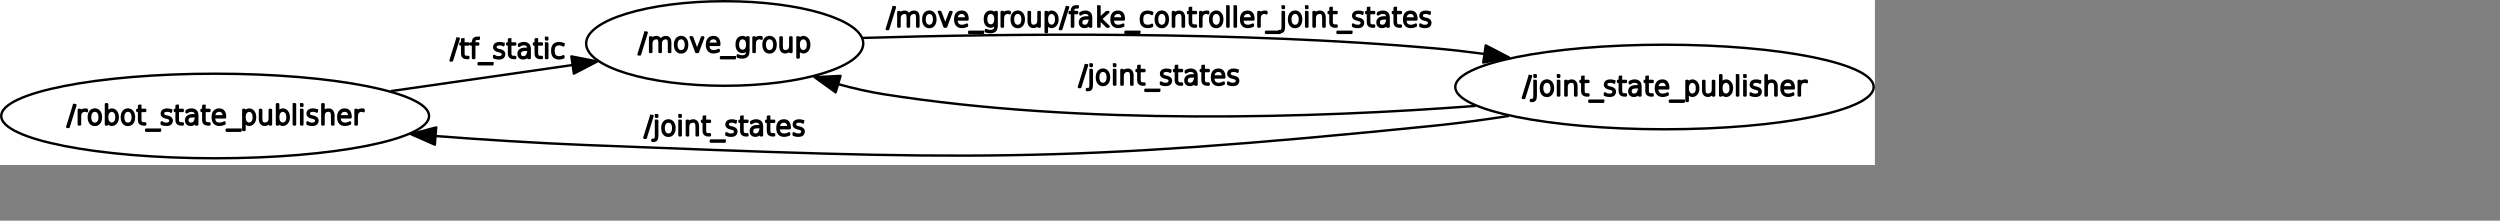 <?xml version="1.0" encoding="UTF-8" standalone="no"?>
<svg width="547.511mm" height="48.331mm"
 xmlns="http://www.w3.org/2000/svg" xmlns:xlink="http://www.w3.org/1999/xlink"  version="1.2" baseProfile="tiny">
<rect width="100%" height="100%" fill="#808080" stroke="none"/>
<title>Qt SVG Document</title>
<desc>Generated with Qt</desc>
<defs>
</defs>
<g fill="none" stroke="black" stroke-width="1" fill-rule="evenodd" stroke-linecap="square" stroke-linejoin="bevel" >

<g fill="none" stroke="#000000" stroke-opacity="1" stroke-width="1" stroke-linecap="square" stroke-linejoin="bevel" transform="matrix(1,0,0,1,0,0)"
font-family="Ubuntu" font-size="11" font-weight="400" font-style="normal" 
>
</g>

<g fill="none" stroke="#000000" stroke-opacity="1" stroke-width="1" stroke-linecap="square" stroke-linejoin="bevel" transform="matrix(1,0,0,1,0,0)"
font-family="Ubuntu" font-size="11" font-weight="400" font-style="normal" 
>
</g>

<g fill="none" stroke="#000000" stroke-opacity="1" stroke-width="1" stroke-linecap="square" stroke-linejoin="bevel" transform="matrix(2,0,0,2,0.001,132.007)"
font-family="Ubuntu" font-size="11" font-weight="400" font-style="normal" 
>
</g>

<g fill="#ffffff" fill-opacity="1" stroke="none" transform="matrix(2,0,0,2,0.001,132.007)"
font-family="Ubuntu" font-size="11" font-weight="400" font-style="normal" 
>
<rect x="-0" y="-66" width="775.962" height="68.29"/>
</g>

<g fill="none" stroke="#000000" stroke-opacity="1" stroke-width="1" stroke-linecap="square" stroke-linejoin="bevel" transform="matrix(2,0,0,2,0.001,132.007)"
font-family="Ubuntu" font-size="11" font-weight="400" font-style="normal" 
>
</g>

<g fill="none" stroke="#000000" stroke-opacity="1" stroke-width="1" stroke-linecap="square" stroke-linejoin="bevel" transform="matrix(2,0,0,2,0.001,132.007)"
font-family="Ubuntu" font-size="11" font-weight="400" font-style="normal" 
>
</g>

<g fill="none" stroke="#000000" stroke-opacity="1" stroke-width="1" stroke-linecap="square" stroke-linejoin="bevel" transform="matrix(2,0,0,2,0.001,132.007)"
font-family="Ubuntu" font-size="11" font-weight="400" font-style="normal" 
>
</g>

<g fill="none" stroke="#000000" stroke-opacity="1" stroke-width="1" stroke-linecap="square" stroke-linejoin="bevel" transform="matrix(2,0,0,2,0.001,132.007)"
font-family="Ubuntu" font-size="11" font-weight="400" font-style="normal" 
>
</g>

<g fill="none" stroke="#000000" stroke-opacity="1" stroke-width="1" stroke-linecap="square" stroke-linejoin="round" transform="matrix(2,0,0,2,0.001,132.007)"
font-family="Ubuntu" font-size="11" font-weight="400" font-style="normal" 
>
<ellipse cx="89.042" cy="-18" rx="88.542" ry="17.5"/>
</g>

<g fill="none" stroke="#000000" stroke-opacity="1" stroke-width="1" stroke-linecap="square" stroke-linejoin="bevel" transform="matrix(2,0,0,2,0.001,132.007)"
font-family="Ubuntu" font-size="11" font-weight="400" font-style="normal" 
>
</g>

<g fill="none" stroke="#000000" stroke-opacity="1" stroke-width="1" stroke-linecap="square" stroke-linejoin="bevel" transform="matrix(2,0,0,2,55.337,83.004)"
font-family="Ubuntu" font-size="11" font-weight="400" font-style="normal" 
>
</g>

<g fill="none" stroke="#000000" stroke-opacity="1" stroke-width="1" stroke-linecap="square" stroke-linejoin="bevel" transform="matrix(2,0,0,2,55.337,83.004)"
font-family="sans" font-size="11" font-weight="100" font-style="normal" 
>
</g>

<g fill="#000000" fill-opacity="1" stroke="#000000" stroke-opacity="1" stroke-width="1" stroke-linecap="square" stroke-linejoin="round" transform="matrix(2,0,0,2,55.337,83.004)"
font-family="sans" font-size="11" font-weight="100" font-style="normal" 
>
<path vector-effect="none" fill-rule="nonzero" d="M2.969,1.984 L3.531,1.984 L0.734,11.016 L0.172,11.016 L2.969,1.984 M8.219,4.406 C8.135,4.365 8.026,4.333 7.891,4.312 C7.766,4.292 7.615,4.281 7.438,4.281 C6.823,4.281 6.318,4.505 5.922,4.953 C5.599,5.318 5.438,5.943 5.438,6.828 L5.438,10 L4.953,10 L4.953,3.984 L5.438,3.984 L5.438,5.109 C5.604,4.786 5.833,4.516 6.125,4.297 C6.521,3.995 6.99,3.844 7.531,3.844 C7.677,3.844 7.802,3.849 7.906,3.859 C8.01,3.859 8.115,3.87 8.219,3.891 L8.219,4.406 M13.047,5.016 C12.693,4.526 12.208,4.281 11.594,4.281 C10.979,4.281 10.495,4.526 10.141,5.016 C9.786,5.495 9.609,6.151 9.609,6.984 C9.609,7.839 9.786,8.51 10.141,9 C10.495,9.49 10.979,9.734 11.594,9.734 C12.208,9.734 12.693,9.49 13.047,9 C13.401,8.5 13.578,7.828 13.578,6.984 C13.578,6.161 13.401,5.505 13.047,5.016 M11.594,3.844 C12.354,3.844 12.958,4.13 13.406,4.703 C13.854,5.276 14.078,6.036 14.078,6.984 C14.078,7.974 13.854,8.755 13.406,9.328 C12.958,9.901 12.354,10.188 11.594,10.188 C10.812,10.188 10.198,9.901 9.75,9.328 C9.312,8.755 9.094,7.974 9.094,6.984 C9.094,6.026 9.318,5.263 9.766,4.695 C10.213,4.128 10.823,3.844 11.594,3.844 M19.906,9.094 C20.323,8.677 20.531,7.979 20.531,7 C20.531,6.021 20.323,5.323 19.906,4.906 C19.49,4.49 19.052,4.281 18.594,4.281 C18.146,4.281 17.713,4.49 17.297,4.906 C16.891,5.323 16.688,6.021 16.688,7 C16.688,7.979 16.891,8.677 17.297,9.094 C17.713,9.51 18.146,9.719 18.594,9.719 C19.052,9.719 19.49,9.51 19.906,9.094 M16.672,5.359 C16.901,4.839 17.146,4.479 17.406,4.281 C17.812,3.99 18.198,3.844 18.562,3.844 C19.271,3.844 19.862,4.133 20.336,4.711 C20.81,5.289 21.047,6.052 21.047,7 C21.047,7.948 20.81,8.711 20.336,9.289 C19.862,9.867 19.271,10.156 18.562,10.156 C18.198,10.156 17.812,10.005 17.406,9.703 C17.146,9.516 16.901,9.161 16.672,8.641 L16.672,10 L16.188,10 L16.188,1.641 L16.672,1.641 L16.672,5.359 M26.734,5.016 C26.38,4.526 25.896,4.281 25.281,4.281 C24.667,4.281 24.182,4.526 23.828,5.016 C23.474,5.495 23.297,6.151 23.297,6.984 C23.297,7.839 23.474,8.51 23.828,9 C24.182,9.49 24.667,9.734 25.281,9.734 C25.896,9.734 26.38,9.49 26.734,9 C27.088,8.5 27.266,7.828 27.266,6.984 C27.266,6.161 27.088,5.505 26.734,5.016 M25.281,3.844 C26.042,3.844 26.646,4.13 27.094,4.703 C27.542,5.276 27.766,6.036 27.766,6.984 C27.766,7.974 27.542,8.755 27.094,9.328 C26.646,9.901 26.042,10.188 25.281,10.188 C24.5,10.188 23.885,9.901 23.438,9.328 C23,8.755 22.781,7.974 22.781,6.984 C22.781,6.026 23.005,5.263 23.453,4.695 C23.901,4.128 24.51,3.844 25.281,3.844 M30.391,2.281 L30.391,3.984 L32.422,3.984 L32.422,4.406 L30.391,4.406 L30.391,8.016 C30.391,8.474 30.448,8.797 30.562,8.984 C30.812,9.38 31.172,9.578 31.641,9.578 L32.422,9.578 L32.422,10 L31.656,10 C31.167,10 30.75,9.857 30.406,9.57 C30.062,9.284 29.891,8.766 29.891,8.016 L29.891,4.406 L29.172,4.406 L29.172,3.984 L29.891,3.984 L29.891,2.281 L30.391,2.281 M38.547,12.172 L38.547,12.594 L32.828,12.594 L32.828,12.172 L38.547,12.172 M43.094,4.156 L43.094,4.703 C42.74,4.505 42.521,4.396 42.438,4.375 C42.188,4.323 41.875,4.292 41.5,4.281 C40.938,4.281 40.495,4.391 40.172,4.609 C39.922,4.797 39.797,5.115 39.797,5.562 C39.797,5.875 39.917,6.115 40.156,6.281 C40.396,6.469 40.745,6.615 41.203,6.719 L41.547,6.781 C42.12,6.906 42.552,7.083 42.844,7.312 C43.188,7.583 43.365,7.927 43.375,8.344 C43.375,8.906 43.208,9.349 42.875,9.672 C42.521,9.995 41.943,10.156 41.141,10.156 C40.703,10.156 40.37,10.125 40.141,10.062 C39.859,9.99 39.568,9.896 39.266,9.781 L39.266,9.156 C39.703,9.406 39.984,9.552 40.109,9.594 C40.464,9.688 40.818,9.734 41.172,9.734 C41.745,9.734 42.172,9.615 42.453,9.375 C42.734,9.125 42.875,8.807 42.875,8.422 C42.875,8.089 42.781,7.849 42.594,7.703 C42.323,7.484 41.896,7.307 41.312,7.172 L40.969,7.094 C40.458,6.969 40.073,6.802 39.812,6.594 C39.479,6.323 39.312,5.995 39.312,5.609 C39.312,4.984 39.513,4.534 39.914,4.258 C40.315,3.982 40.807,3.844 41.391,3.844 C41.891,3.844 42.234,3.87 42.422,3.922 C42.651,3.984 42.875,4.062 43.094,4.156 M45.922,2.281 L45.922,3.984 L47.953,3.984 L47.953,4.406 L45.922,4.406 L45.922,8.016 C45.922,8.474 45.979,8.797 46.094,8.984 C46.344,9.38 46.703,9.578 47.172,9.578 L47.953,9.578 L47.953,10 L47.188,10 C46.698,10 46.281,9.857 45.938,9.57 C45.594,9.284 45.422,8.766 45.422,8.016 L45.422,4.406 L44.703,4.406 L44.703,3.984 L45.422,3.984 L45.422,2.281 L45.922,2.281 M52.125,6.609 C51.323,6.609 50.747,6.75 50.398,7.031 C50.05,7.312 49.875,7.724 49.875,8.266 C49.875,8.797 50.021,9.174 50.312,9.398 C50.604,9.622 50.948,9.734 51.344,9.734 C52.094,9.734 52.635,9.417 52.969,8.781 C53.302,8.135 53.469,7.531 53.469,6.969 L53.469,6.609 L52.125,6.609 M53.969,6.562 L53.969,10 L53.469,10 L53.469,8.359 C53.198,9.161 52.833,9.672 52.375,9.891 C52.021,10.068 51.661,10.156 51.297,10.156 C50.703,10.156 50.234,9.995 49.891,9.672 C49.547,9.349 49.375,8.878 49.375,8.258 C49.375,7.638 49.599,7.141 50.047,6.766 C50.495,6.391 51.224,6.203 52.234,6.203 L53.469,6.203 L53.469,6.109 C53.469,5.578 53.312,5.141 53,4.797 C52.708,4.453 52.214,4.281 51.516,4.281 C51.172,4.281 50.823,4.344 50.469,4.469 C50.24,4.552 49.938,4.719 49.562,4.969 L49.562,4.438 C49.885,4.24 50.188,4.099 50.469,4.016 C50.865,3.901 51.245,3.844 51.609,3.844 C52.328,3.844 52.917,4.057 53.375,4.484 C53.771,4.849 53.969,5.542 53.969,6.562 M56.969,2.281 L56.969,3.984 L59,3.984 L59,4.406 L56.969,4.406 L56.969,8.016 C56.969,8.474 57.026,8.797 57.141,8.984 C57.391,9.38 57.75,9.578 58.219,9.578 L59,9.578 L59,10 L58.234,10 C57.745,10 57.328,9.857 56.984,9.57 C56.641,9.284 56.469,8.766 56.469,8.016 L56.469,4.406 L55.75,4.406 L55.75,3.984 L56.469,3.984 L56.469,2.281 L56.969,2.281 M65.453,6.75 L65.453,7.062 L60.891,7.062 C60.891,8.021 61.078,8.698 61.453,9.094 C61.87,9.521 62.484,9.734 63.297,9.734 C63.516,9.734 63.802,9.688 64.156,9.594 C64.51,9.5 64.865,9.359 65.219,9.172 L65.219,9.688 C64.865,9.844 64.503,9.961 64.133,10.039 C63.763,10.117 63.469,10.156 63.25,10.156 C62.323,10.156 61.625,9.906 61.156,9.406 C60.646,8.875 60.391,8.094 60.391,7.062 C60.391,5.99 60.62,5.188 61.078,4.656 C61.557,4.115 62.224,3.844 63.078,3.844 C63.859,3.844 64.453,4.104 64.859,4.625 C65.255,5.167 65.453,5.875 65.453,6.75 M64.953,6.641 C64.953,5.797 64.76,5.182 64.375,4.797 C64.062,4.453 63.63,4.281 63.078,4.281 C62.484,4.281 61.984,4.458 61.578,4.812 C61.203,5.146 60.979,5.755 60.906,6.641 L64.953,6.641 M71.891,12.172 L71.891,12.594 L66.172,12.594 L66.172,12.172 L71.891,12.172 M73.516,8.641 L73.516,12.281 L73.031,12.281 L73.031,3.984 L73.516,3.984 L73.516,5.359 C73.745,4.839 73.99,4.479 74.25,4.281 C74.656,3.99 75.042,3.844 75.406,3.844 C76.115,3.844 76.706,4.133 77.18,4.711 C77.654,5.289 77.891,6.052 77.891,7 C77.891,7.948 77.654,8.711 77.18,9.289 C76.706,9.867 76.115,10.156 75.406,10.156 C75.042,10.156 74.656,10.005 74.25,9.703 C73.99,9.516 73.745,9.161 73.516,8.641 M76.75,9.094 C77.167,8.677 77.375,7.979 77.375,7 C77.375,6.021 77.167,5.323 76.75,4.906 C76.333,4.49 75.896,4.281 75.438,4.281 C74.99,4.281 74.557,4.49 74.141,4.906 C73.734,5.323 73.531,6.021 73.531,7 C73.531,7.979 73.734,8.677 74.141,9.094 C74.557,9.51 74.99,9.719 75.438,9.719 C75.896,9.719 76.333,9.51 76.75,9.094 M79.938,7.609 L79.938,3.984 L80.422,3.984 L80.422,7.578 C80.422,8.359 80.547,8.909 80.797,9.227 C81.047,9.544 81.417,9.703 81.906,9.703 C82.479,9.703 82.969,9.531 83.375,9.188 C83.781,8.844 83.984,8.245 83.984,7.391 L83.984,3.984 L84.469,3.984 L84.469,10 L83.984,10 L83.984,8.875 C83.807,9.24 83.573,9.516 83.281,9.703 C82.865,9.995 82.401,10.141 81.891,10.141 C81.297,10.141 80.823,9.938 80.469,9.531 C80.115,9.135 79.938,8.495 79.938,7.609 M90.688,9.094 C91.104,8.677 91.312,7.979 91.312,7 C91.312,6.021 91.104,5.323 90.688,4.906 C90.271,4.49 89.833,4.281 89.375,4.281 C88.927,4.281 88.495,4.49 88.078,4.906 C87.672,5.323 87.469,6.021 87.469,7 C87.469,7.979 87.672,8.677 88.078,9.094 C88.495,9.51 88.927,9.719 89.375,9.719 C89.833,9.719 90.271,9.51 90.688,9.094 M87.453,5.359 C87.682,4.839 87.927,4.479 88.188,4.281 C88.594,3.99 88.979,3.844 89.344,3.844 C90.052,3.844 90.643,4.133 91.117,4.711 C91.591,5.289 91.828,6.052 91.828,7 C91.828,7.948 91.591,8.711 91.117,9.289 C90.643,9.867 90.052,10.156 89.344,10.156 C88.979,10.156 88.594,10.005 88.188,9.703 C87.927,9.516 87.682,9.161 87.453,8.641 L87.453,10 L86.969,10 L86.969,1.641 L87.453,1.641 L87.453,5.359 M93.938,1.641 L94.422,1.641 L94.422,10 L93.938,10 L93.938,1.641 M96.969,3.984 L97.469,3.984 L97.469,10 L96.969,10 L96.969,3.984 M96.969,1.641 L97.469,1.641 L97.469,2.312 L96.969,2.312 L96.969,1.641 M103.438,4.156 L103.438,4.703 C103.083,4.505 102.865,4.396 102.781,4.375 C102.531,4.323 102.219,4.292 101.844,4.281 C101.281,4.281 100.839,4.391 100.516,4.609 C100.266,4.797 100.141,5.115 100.141,5.562 C100.141,5.875 100.26,6.115 100.5,6.281 C100.74,6.469 101.089,6.615 101.547,6.719 L101.891,6.781 C102.464,6.906 102.896,7.083 103.188,7.312 C103.531,7.583 103.708,7.927 103.719,8.344 C103.719,8.906 103.552,9.349 103.219,9.672 C102.865,9.995 102.286,10.156 101.484,10.156 C101.047,10.156 100.714,10.125 100.484,10.062 C100.203,9.99 99.912,9.896 99.609,9.781 L99.609,9.156 C100.047,9.406 100.328,9.552 100.453,9.594 C100.807,9.688 101.161,9.734 101.516,9.734 C102.089,9.734 102.516,9.615 102.797,9.375 C103.078,9.125 103.219,8.807 103.219,8.422 C103.219,8.089 103.125,7.849 102.938,7.703 C102.667,7.484 102.24,7.307 101.656,7.172 L101.312,7.094 C100.802,6.969 100.417,6.802 100.156,6.594 C99.823,6.323 99.656,5.995 99.656,5.609 C99.656,4.984 99.857,4.534 100.258,4.258 C100.659,3.982 101.151,3.844 101.734,3.844 C102.234,3.844 102.578,3.87 102.766,3.922 C102.995,3.984 103.219,4.062 103.438,4.156 M110.297,6.375 L110.297,10 L109.797,10 L109.797,6.406 C109.797,5.625 109.667,5.076 109.406,4.758 C109.146,4.44 108.75,4.281 108.219,4.281 C107.604,4.281 107.12,4.458 106.766,4.812 C106.411,5.167 106.234,5.76 106.234,6.594 L106.234,10 L105.75,10 L105.75,1.641 L106.234,1.641 L106.234,5.094 C106.349,4.792 106.557,4.521 106.859,4.281 C107.203,3.99 107.693,3.844 108.328,3.844 C108.932,3.844 109.411,4.057 109.766,4.484 C110.12,4.911 110.297,5.542 110.297,6.375 M117.406,6.75 L117.406,7.062 L112.844,7.062 C112.844,8.021 113.031,8.698 113.406,9.094 C113.823,9.521 114.438,9.734 115.25,9.734 C115.469,9.734 115.755,9.688 116.109,9.594 C116.464,9.5 116.818,9.359 117.172,9.172 L117.172,9.688 C116.818,9.844 116.456,9.961 116.086,10.039 C115.716,10.117 115.422,10.156 115.203,10.156 C114.276,10.156 113.578,9.906 113.109,9.406 C112.599,8.875 112.344,8.094 112.344,7.062 C112.344,5.99 112.573,5.188 113.031,4.656 C113.51,4.115 114.177,3.844 115.031,3.844 C115.812,3.844 116.406,4.104 116.812,4.625 C117.208,5.167 117.406,5.875 117.406,6.75 M116.906,6.641 C116.906,5.797 116.714,5.182 116.328,4.797 C116.016,4.453 115.583,4.281 115.031,4.281 C114.438,4.281 113.938,4.458 113.531,4.812 C113.156,5.146 112.932,5.755 112.859,6.641 L116.906,6.641 M122.75,4.406 C122.667,4.365 122.557,4.333 122.422,4.312 C122.297,4.292 122.146,4.281 121.969,4.281 C121.354,4.281 120.849,4.505 120.453,4.953 C120.13,5.318 119.969,5.943 119.969,6.828 L119.969,10 L119.484,10 L119.484,3.984 L119.969,3.984 L119.969,5.109 C120.135,4.786 120.365,4.516 120.656,4.297 C121.052,3.995 121.521,3.844 122.062,3.844 C122.208,3.844 122.333,3.849 122.438,3.859 C122.542,3.859 122.646,3.87 122.75,3.891 L122.75,4.406"/>
</g>

<g fill="none" stroke="#000000" stroke-opacity="1" stroke-width="1" stroke-linecap="square" stroke-linejoin="bevel" transform="matrix(2,0,0,2,55.337,83.004)"
font-family="sans" font-size="11" font-weight="100" font-style="normal" 
>
</g>

<g fill="none" stroke="#000000" stroke-opacity="1" stroke-width="1" stroke-linecap="square" stroke-linejoin="bevel" transform="matrix(2,0,0,2,55.337,83.004)"
font-family="Ubuntu" font-size="11" font-weight="400" font-style="normal" 
>
</g>

<g fill="none" stroke="#000000" stroke-opacity="1" stroke-width="1" stroke-linecap="square" stroke-linejoin="bevel" transform="matrix(2,0,0,2,0.001,132.007)"
font-family="Ubuntu" font-size="11" font-weight="400" font-style="normal" 
>
</g>

<g fill="none" stroke="#000000" stroke-opacity="1" stroke-width="1" stroke-linecap="square" stroke-linejoin="bevel" transform="matrix(2,0,0,2,0.001,132.007)"
font-family="Ubuntu" font-size="11" font-weight="400" font-style="normal" 
>
</g>

<g fill="none" stroke="#000000" stroke-opacity="1" stroke-width="1" stroke-linecap="square" stroke-linejoin="bevel" transform="matrix(2,0,0,2,0.001,132.007)"
font-family="Ubuntu" font-size="11" font-weight="400" font-style="normal" 
>
</g>

<g fill="none" stroke="#000000" stroke-opacity="1" stroke-width="1" stroke-linecap="square" stroke-linejoin="round" transform="matrix(2,0,0,2,0.001,132.007)"
font-family="Ubuntu" font-size="11" font-weight="400" font-style="normal" 
>
<ellipse cx="688.87" cy="-30" rx="86.591" ry="17.5"/>
</g>

<g fill="none" stroke="#000000" stroke-opacity="1" stroke-width="1" stroke-linecap="square" stroke-linejoin="bevel" transform="matrix(2,0,0,2,0.001,132.007)"
font-family="Ubuntu" font-size="11" font-weight="400" font-style="normal" 
>
</g>

<g fill="none" stroke="#000000" stroke-opacity="1" stroke-width="1" stroke-linecap="square" stroke-linejoin="bevel" transform="matrix(2,0,0,2,1260.19,59.003)"
font-family="Ubuntu" font-size="11" font-weight="400" font-style="normal" 
>
</g>

<g fill="none" stroke="#000000" stroke-opacity="1" stroke-width="1" stroke-linecap="square" stroke-linejoin="bevel" transform="matrix(2,0,0,2,1260.19,59.003)"
font-family="sans" font-size="11" font-weight="100" font-style="normal" 
>
</g>

<g fill="#000000" fill-opacity="1" stroke="#000000" stroke-opacity="1" stroke-width="1" stroke-linecap="square" stroke-linejoin="round" transform="matrix(2,0,0,2,1260.19,59.003)"
font-family="sans" font-size="11" font-weight="100" font-style="normal" 
>
<path vector-effect="none" fill-rule="nonzero" d="M2.969,1.984 L3.531,1.984 L0.734,11.016 L0.172,11.016 L2.969,1.984 M4.984,3.984 L5.484,3.984 L5.484,10.109 C5.484,10.922 5.359,11.49 5.109,11.812 C4.859,12.125 4.448,12.281 3.875,12.281 L3.5,12.281 L3.5,11.875 L3.766,11.875 C4.172,11.875 4.479,11.781 4.688,11.594 C4.885,11.417 4.984,10.922 4.984,10.109 L4.984,3.984 M4.984,1.641 L5.484,1.641 L5.484,2.312 L4.984,2.312 L4.984,1.641 M11.578,5.016 C11.224,4.526 10.74,4.281 10.125,4.281 C9.51,4.281 9.026,4.526 8.672,5.016 C8.318,5.495 8.141,6.151 8.141,6.984 C8.141,7.839 8.318,8.51 8.672,9 C9.026,9.49 9.51,9.734 10.125,9.734 C10.74,9.734 11.224,9.49 11.578,9 C11.932,8.5 12.109,7.828 12.109,6.984 C12.109,6.161 11.932,5.505 11.578,5.016 M10.125,3.844 C10.885,3.844 11.49,4.13 11.938,4.703 C12.385,5.276 12.609,6.036 12.609,6.984 C12.609,7.974 12.385,8.755 11.938,9.328 C11.49,9.901 10.885,10.188 10.125,10.188 C9.344,10.188 8.729,9.901 8.281,9.328 C7.844,8.755 7.625,7.974 7.625,6.984 C7.625,6.026 7.849,5.263 8.297,4.695 C8.745,4.128 9.354,3.844 10.125,3.844 M14.703,3.984 L15.203,3.984 L15.203,10 L14.703,10 L14.703,3.984 M14.703,1.641 L15.203,1.641 L15.203,2.312 L14.703,2.312 L14.703,1.641 M22.312,6.375 L22.312,10 L21.812,10 L21.812,6.406 C21.812,5.625 21.688,5.076 21.438,4.758 C21.188,4.44 20.818,4.281 20.328,4.281 C19.755,4.281 19.271,4.453 18.875,4.797 C18.458,5.141 18.25,5.74 18.25,6.594 L18.25,10 L17.766,10 L17.766,3.984 L18.25,3.984 L18.25,5.109 C18.427,4.745 18.662,4.469 18.953,4.281 C19.37,3.99 19.833,3.844 20.344,3.844 C20.948,3.844 21.427,4.047 21.781,4.453 C22.135,4.849 22.312,5.49 22.312,6.375 M25.25,2.281 L25.25,3.984 L27.281,3.984 L27.281,4.406 L25.25,4.406 L25.25,8.016 C25.25,8.474 25.307,8.797 25.422,8.984 C25.672,9.38 26.031,9.578 26.5,9.578 L27.281,9.578 L27.281,10 L26.516,10 C26.026,10 25.609,9.857 25.266,9.57 C24.922,9.284 24.75,8.766 24.75,8.016 L24.75,4.406 L24.031,4.406 L24.031,3.984 L24.75,3.984 L24.75,2.281 L25.25,2.281 M33.406,12.172 L33.406,12.594 L27.688,12.594 L27.688,12.172 L33.406,12.172 M37.953,4.156 L37.953,4.703 C37.599,4.505 37.38,4.396 37.297,4.375 C37.047,4.323 36.734,4.292 36.359,4.281 C35.797,4.281 35.354,4.391 35.031,4.609 C34.781,4.797 34.656,5.115 34.656,5.562 C34.656,5.875 34.776,6.115 35.016,6.281 C35.255,6.469 35.604,6.615 36.062,6.719 L36.406,6.781 C36.979,6.906 37.411,7.083 37.703,7.312 C38.047,7.583 38.224,7.927 38.234,8.344 C38.234,8.906 38.068,9.349 37.734,9.672 C37.38,9.995 36.802,10.156 36,10.156 C35.562,10.156 35.229,10.125 35,10.062 C34.719,9.99 34.427,9.896 34.125,9.781 L34.125,9.156 C34.562,9.406 34.844,9.552 34.969,9.594 C35.323,9.688 35.677,9.734 36.031,9.734 C36.604,9.734 37.031,9.615 37.312,9.375 C37.594,9.125 37.734,8.807 37.734,8.422 C37.734,8.089 37.641,7.849 37.453,7.703 C37.182,7.484 36.755,7.307 36.172,7.172 L35.828,7.094 C35.318,6.969 34.932,6.802 34.672,6.594 C34.339,6.323 34.172,5.995 34.172,5.609 C34.172,4.984 34.372,4.534 34.773,4.258 C35.175,3.982 35.667,3.844 36.25,3.844 C36.75,3.844 37.094,3.87 37.281,3.922 C37.51,3.984 37.734,4.062 37.953,4.156 M40.781,2.281 L40.781,3.984 L42.812,3.984 L42.812,4.406 L40.781,4.406 L40.781,8.016 C40.781,8.474 40.839,8.797 40.953,8.984 C41.203,9.38 41.562,9.578 42.031,9.578 L42.812,9.578 L42.812,10 L42.047,10 C41.557,10 41.141,9.857 40.797,9.57 C40.453,9.284 40.281,8.766 40.281,8.016 L40.281,4.406 L39.562,4.406 L39.562,3.984 L40.281,3.984 L40.281,2.281 L40.781,2.281 M46.984,6.609 C46.182,6.609 45.607,6.75 45.258,7.031 C44.909,7.312 44.734,7.724 44.734,8.266 C44.734,8.797 44.88,9.174 45.172,9.398 C45.464,9.622 45.807,9.734 46.203,9.734 C46.953,9.734 47.495,9.417 47.828,8.781 C48.161,8.135 48.328,7.531 48.328,6.969 L48.328,6.609 L46.984,6.609 M48.828,6.562 L48.828,10 L48.328,10 L48.328,8.359 C48.057,9.161 47.693,9.672 47.234,9.891 C46.88,10.068 46.521,10.156 46.156,10.156 C45.562,10.156 45.094,9.995 44.75,9.672 C44.406,9.349 44.234,8.878 44.234,8.258 C44.234,7.638 44.458,7.141 44.906,6.766 C45.354,6.391 46.083,6.203 47.094,6.203 L48.328,6.203 L48.328,6.109 C48.328,5.578 48.172,5.141 47.859,4.797 C47.568,4.453 47.073,4.281 46.375,4.281 C46.031,4.281 45.682,4.344 45.328,4.469 C45.099,4.552 44.797,4.719 44.422,4.969 L44.422,4.438 C44.745,4.24 45.047,4.099 45.328,4.016 C45.724,3.901 46.104,3.844 46.469,3.844 C47.188,3.844 47.776,4.057 48.234,4.484 C48.63,4.849 48.828,5.542 48.828,6.562 M51.828,2.281 L51.828,3.984 L53.859,3.984 L53.859,4.406 L51.828,4.406 L51.828,8.016 C51.828,8.474 51.885,8.797 52,8.984 C52.25,9.38 52.609,9.578 53.078,9.578 L53.859,9.578 L53.859,10 L53.094,10 C52.604,10 52.188,9.857 51.844,9.57 C51.5,9.284 51.328,8.766 51.328,8.016 L51.328,4.406 L50.609,4.406 L50.609,3.984 L51.328,3.984 L51.328,2.281 L51.828,2.281 M60.312,6.75 L60.312,7.062 L55.75,7.062 C55.75,8.021 55.938,8.698 56.312,9.094 C56.729,9.521 57.344,9.734 58.156,9.734 C58.375,9.734 58.661,9.688 59.016,9.594 C59.37,9.5 59.724,9.359 60.078,9.172 L60.078,9.688 C59.724,9.844 59.362,9.961 58.992,10.039 C58.622,10.117 58.328,10.156 58.109,10.156 C57.182,10.156 56.484,9.906 56.016,9.406 C55.505,8.875 55.25,8.094 55.25,7.062 C55.25,5.99 55.479,5.188 55.938,4.656 C56.417,4.115 57.083,3.844 57.938,3.844 C58.719,3.844 59.312,4.104 59.719,4.625 C60.115,5.167 60.312,5.875 60.312,6.75 M59.812,6.641 C59.812,5.797 59.62,5.182 59.234,4.797 C58.922,4.453 58.49,4.281 57.938,4.281 C57.344,4.281 56.844,4.458 56.438,4.812 C56.062,5.146 55.839,5.755 55.766,6.641 L59.812,6.641 M66.75,12.172 L66.75,12.594 L61.031,12.594 L61.031,12.172 L66.75,12.172 M68.375,8.641 L68.375,12.281 L67.891,12.281 L67.891,3.984 L68.375,3.984 L68.375,5.359 C68.604,4.839 68.849,4.479 69.109,4.281 C69.516,3.99 69.901,3.844 70.266,3.844 C70.974,3.844 71.565,4.133 72.039,4.711 C72.513,5.289 72.75,6.052 72.75,7 C72.75,7.948 72.513,8.711 72.039,9.289 C71.565,9.867 70.974,10.156 70.266,10.156 C69.901,10.156 69.516,10.005 69.109,9.703 C68.849,9.516 68.604,9.161 68.375,8.641 M71.609,9.094 C72.026,8.677 72.234,7.979 72.234,7 C72.234,6.021 72.026,5.323 71.609,4.906 C71.193,4.49 70.755,4.281 70.297,4.281 C69.849,4.281 69.417,4.49 69,4.906 C68.594,5.323 68.391,6.021 68.391,7 C68.391,7.979 68.594,8.677 69,9.094 C69.417,9.51 69.849,9.719 70.297,9.719 C70.755,9.719 71.193,9.51 71.609,9.094 M74.797,7.609 L74.797,3.984 L75.281,3.984 L75.281,7.578 C75.281,8.359 75.406,8.909 75.656,9.227 C75.906,9.544 76.276,9.703 76.766,9.703 C77.338,9.703 77.828,9.531 78.234,9.188 C78.641,8.844 78.844,8.245 78.844,7.391 L78.844,3.984 L79.328,3.984 L79.328,10 L78.844,10 L78.844,8.875 C78.667,9.24 78.432,9.516 78.141,9.703 C77.724,9.995 77.26,10.141 76.75,10.141 C76.156,10.141 75.682,9.938 75.328,9.531 C74.974,9.135 74.797,8.495 74.797,7.609 M85.547,9.094 C85.963,8.677 86.172,7.979 86.172,7 C86.172,6.021 85.963,5.323 85.547,4.906 C85.13,4.49 84.693,4.281 84.234,4.281 C83.787,4.281 83.354,4.49 82.938,4.906 C82.531,5.323 82.328,6.021 82.328,7 C82.328,7.979 82.531,8.677 82.938,9.094 C83.354,9.51 83.787,9.719 84.234,9.719 C84.693,9.719 85.13,9.51 85.547,9.094 M82.312,5.359 C82.542,4.839 82.787,4.479 83.047,4.281 C83.453,3.99 83.838,3.844 84.203,3.844 C84.912,3.844 85.503,4.133 85.977,4.711 C86.451,5.289 86.688,6.052 86.688,7 C86.688,7.948 86.451,8.711 85.977,9.289 C85.503,9.867 84.912,10.156 84.203,10.156 C83.838,10.156 83.453,10.005 83.047,9.703 C82.787,9.516 82.542,9.161 82.312,8.641 L82.312,10 L81.828,10 L81.828,1.641 L82.312,1.641 L82.312,5.359 M88.797,1.641 L89.281,1.641 L89.281,10 L88.797,10 L88.797,1.641 M91.828,3.984 L92.328,3.984 L92.328,10 L91.828,10 L91.828,3.984 M91.828,1.641 L92.328,1.641 L92.328,2.312 L91.828,2.312 L91.828,1.641 M98.297,4.156 L98.297,4.703 C97.943,4.505 97.724,4.396 97.641,4.375 C97.391,4.323 97.078,4.292 96.703,4.281 C96.141,4.281 95.698,4.391 95.375,4.609 C95.125,4.797 95,5.115 95,5.562 C95,5.875 95.12,6.115 95.359,6.281 C95.599,6.469 95.948,6.615 96.406,6.719 L96.75,6.781 C97.323,6.906 97.755,7.083 98.047,7.312 C98.391,7.583 98.568,7.927 98.578,8.344 C98.578,8.906 98.412,9.349 98.078,9.672 C97.724,9.995 97.146,10.156 96.344,10.156 C95.906,10.156 95.573,10.125 95.344,10.062 C95.062,9.99 94.771,9.896 94.469,9.781 L94.469,9.156 C94.906,9.406 95.188,9.552 95.312,9.594 C95.667,9.688 96.021,9.734 96.375,9.734 C96.948,9.734 97.375,9.615 97.656,9.375 C97.938,9.125 98.078,8.807 98.078,8.422 C98.078,8.089 97.984,7.849 97.797,7.703 C97.526,7.484 97.099,7.307 96.516,7.172 L96.172,7.094 C95.662,6.969 95.276,6.802 95.016,6.594 C94.682,6.323 94.516,5.995 94.516,5.609 C94.516,4.984 94.716,4.534 95.117,4.258 C95.518,3.982 96.01,3.844 96.594,3.844 C97.094,3.844 97.438,3.87 97.625,3.922 C97.854,3.984 98.078,4.062 98.297,4.156 M105.156,6.375 L105.156,10 L104.656,10 L104.656,6.406 C104.656,5.625 104.526,5.076 104.266,4.758 C104.005,4.44 103.609,4.281 103.078,4.281 C102.464,4.281 101.979,4.458 101.625,4.812 C101.271,5.167 101.094,5.76 101.094,6.594 L101.094,10 L100.609,10 L100.609,1.641 L101.094,1.641 L101.094,5.094 C101.208,4.792 101.417,4.521 101.719,4.281 C102.062,3.99 102.552,3.844 103.188,3.844 C103.792,3.844 104.271,4.057 104.625,4.484 C104.979,4.911 105.156,5.542 105.156,6.375 M112.266,6.75 L112.266,7.062 L107.703,7.062 C107.703,8.021 107.891,8.698 108.266,9.094 C108.682,9.521 109.297,9.734 110.109,9.734 C110.328,9.734 110.615,9.688 110.969,9.594 C111.323,9.5 111.677,9.359 112.031,9.172 L112.031,9.688 C111.677,9.844 111.315,9.961 110.945,10.039 C110.576,10.117 110.281,10.156 110.062,10.156 C109.135,10.156 108.438,9.906 107.969,9.406 C107.458,8.875 107.203,8.094 107.203,7.062 C107.203,5.99 107.432,5.188 107.891,4.656 C108.37,4.115 109.036,3.844 109.891,3.844 C110.672,3.844 111.266,4.104 111.672,4.625 C112.068,5.167 112.266,5.875 112.266,6.75 M111.766,6.641 C111.766,5.797 111.573,5.182 111.188,4.797 C110.875,4.453 110.443,4.281 109.891,4.281 C109.297,4.281 108.797,4.458 108.391,4.812 C108.016,5.146 107.792,5.755 107.719,6.641 L111.766,6.641 M117.609,4.406 C117.526,4.365 117.417,4.333 117.281,4.312 C117.156,4.292 117.005,4.281 116.828,4.281 C116.214,4.281 115.708,4.505 115.312,4.953 C114.99,5.318 114.828,5.943 114.828,6.828 L114.828,10 L114.344,10 L114.344,3.984 L114.828,3.984 L114.828,5.109 C114.995,4.786 115.224,4.516 115.516,4.297 C115.911,3.995 116.38,3.844 116.922,3.844 C117.068,3.844 117.193,3.849 117.297,3.859 C117.401,3.859 117.505,3.87 117.609,3.891 L117.609,4.406"/>
</g>

<g fill="none" stroke="#000000" stroke-opacity="1" stroke-width="1" stroke-linecap="square" stroke-linejoin="bevel" transform="matrix(2,0,0,2,1260.19,59.003)"
font-family="sans" font-size="11" font-weight="100" font-style="normal" 
>
</g>

<g fill="none" stroke="#000000" stroke-opacity="1" stroke-width="1" stroke-linecap="square" stroke-linejoin="bevel" transform="matrix(2,0,0,2,1260.19,59.003)"
font-family="Ubuntu" font-size="11" font-weight="400" font-style="normal" 
>
</g>

<g fill="none" stroke="#000000" stroke-opacity="1" stroke-width="1" stroke-linecap="square" stroke-linejoin="bevel" transform="matrix(2,0,0,2,0.001,132.007)"
font-family="Ubuntu" font-size="11" font-weight="400" font-style="normal" 
>
</g>

<g fill="none" stroke="#000000" stroke-opacity="1" stroke-width="1" stroke-linecap="square" stroke-linejoin="bevel" transform="matrix(2,0,0,2,0.001,132.007)"
font-family="Ubuntu" font-size="11" font-weight="400" font-style="normal" 
>
</g>

<g fill="none" stroke="#000000" stroke-opacity="1" stroke-width="1" stroke-linecap="square" stroke-linejoin="bevel" transform="matrix(2,0,0,2,0.001,132.007)"
font-family="Ubuntu" font-size="11" font-weight="400" font-style="normal" 
>
</g>

<g fill="none" stroke="#000000" stroke-opacity="1" stroke-width="1" stroke-linecap="square" stroke-linejoin="round" transform="matrix(2,0,0,2,0.001,132.007)"
font-family="Ubuntu" font-size="11" font-weight="400" font-style="normal" 
>
<ellipse cx="299.93" cy="-48" rx="57.345" ry="17.5"/>
</g>

<g fill="none" stroke="#000000" stroke-opacity="1" stroke-width="1" stroke-linecap="square" stroke-linejoin="bevel" transform="matrix(2,0,0,2,0.001,132.007)"
font-family="Ubuntu" font-size="11" font-weight="400" font-style="normal" 
>
</g>

<g fill="none" stroke="#000000" stroke-opacity="1" stroke-width="1" stroke-linecap="square" stroke-linejoin="bevel" transform="matrix(2,0,0,2,528.231,23.001)"
font-family="Ubuntu" font-size="11" font-weight="400" font-style="normal" 
>
</g>

<g fill="none" stroke="#000000" stroke-opacity="1" stroke-width="1" stroke-linecap="square" stroke-linejoin="bevel" transform="matrix(2,0,0,2,528.231,23.001)"
font-family="sans" font-size="11" font-weight="100" font-style="normal" 
>
</g>

<g fill="#000000" fill-opacity="1" stroke="#000000" stroke-opacity="1" stroke-width="1" stroke-linecap="square" stroke-linejoin="round" transform="matrix(2,0,0,2,528.231,23.001)"
font-family="sans" font-size="11" font-weight="100" font-style="normal" 
>
<path vector-effect="none" fill-rule="nonzero" d="M2.969,1.984 L3.531,1.984 L0.734,11.016 L0.172,11.016 L2.969,1.984 M9.281,5.297 C9.469,4.807 9.76,4.443 10.156,4.203 C10.542,3.964 10.995,3.844 11.516,3.844 C12.037,3.844 12.453,4.026 12.766,4.391 C13.088,4.755 13.25,5.417 13.25,6.375 L13.25,10 L12.766,10 L12.766,6.406 C12.766,5.573 12.651,5.01 12.422,4.719 C12.193,4.427 11.885,4.281 11.5,4.281 C10.948,4.281 10.463,4.448 10.047,4.781 C9.578,5.156 9.344,5.76 9.344,6.594 L9.344,10 L8.859,10 L8.859,6.406 C8.859,5.604 8.747,5.049 8.523,4.742 C8.299,4.435 7.99,4.281 7.594,4.281 C7.042,4.281 6.557,4.453 6.141,4.797 C5.672,5.161 5.438,5.76 5.438,6.594 L5.438,10 L4.953,10 L4.953,3.984 L5.438,3.984 L5.438,5.109 C5.615,4.714 5.891,4.401 6.266,4.172 C6.63,3.953 7.083,3.844 7.625,3.844 C7.979,3.844 8.318,3.958 8.641,4.188 C8.891,4.375 9.104,4.745 9.281,5.297 M19.234,5.016 C18.88,4.526 18.396,4.281 17.781,4.281 C17.167,4.281 16.682,4.526 16.328,5.016 C15.974,5.495 15.797,6.151 15.797,6.984 C15.797,7.839 15.974,8.51 16.328,9 C16.682,9.49 17.167,9.734 17.781,9.734 C18.396,9.734 18.88,9.49 19.234,9 C19.588,8.5 19.766,7.828 19.766,6.984 C19.766,6.161 19.588,5.505 19.234,5.016 M17.781,3.844 C18.542,3.844 19.146,4.13 19.594,4.703 C20.042,5.276 20.266,6.036 20.266,6.984 C20.266,7.974 20.042,8.755 19.594,9.328 C19.146,9.901 18.542,10.188 17.781,10.188 C17,10.188 16.385,9.901 15.938,9.328 C15.5,8.755 15.281,7.974 15.281,6.984 C15.281,6.026 15.505,5.263 15.953,4.695 C16.401,4.128 17.01,3.844 17.781,3.844 M21.828,3.984 L22.344,3.984 L24.375,9.453 L26.422,3.984 L26.938,3.984 L24.703,10 L24.062,10 L21.828,3.984 M33.562,6.75 L33.562,7.062 L29,7.062 C29,8.021 29.188,8.698 29.562,9.094 C29.979,9.521 30.594,9.734 31.406,9.734 C31.625,9.734 31.912,9.688 32.266,9.594 C32.62,9.5 32.974,9.359 33.328,9.172 L33.328,9.688 C32.974,9.844 32.612,9.961 32.242,10.039 C31.872,10.117 31.578,10.156 31.359,10.156 C30.432,10.156 29.734,9.906 29.266,9.406 C28.755,8.875 28.5,8.094 28.5,7.062 C28.5,5.99 28.729,5.188 29.188,4.656 C29.667,4.115 30.333,3.844 31.188,3.844 C31.969,3.844 32.562,4.104 32.969,4.625 C33.365,5.167 33.562,5.875 33.562,6.75 M33.062,6.641 C33.062,5.797 32.87,5.182 32.484,4.797 C32.172,4.453 31.74,4.281 31.188,4.281 C30.594,4.281 30.094,4.458 29.688,4.812 C29.312,5.146 29.088,5.755 29.016,6.641 L33.062,6.641 M40,12.172 L40,12.594 L34.281,12.594 L34.281,12.172 L40,12.172 M45.141,6.922 C45.141,6.089 44.971,5.443 44.633,4.984 C44.294,4.526 43.818,4.297 43.203,4.297 C42.599,4.297 42.128,4.526 41.789,4.984 C41.45,5.443 41.281,6.089 41.281,6.922 C41.281,7.755 41.45,8.401 41.789,8.859 C42.128,9.318 42.599,9.547 43.203,9.547 C43.818,9.547 44.294,9.318 44.633,8.859 C44.971,8.401 45.141,7.755 45.141,6.922 M45.625,9.25 C45.625,10.5 45.388,11.318 44.914,11.703 C44.44,12.088 43.839,12.281 43.109,12.281 C42.755,12.281 42.427,12.26 42.125,12.219 C41.812,12.156 41.51,12.073 41.219,11.969 L41.219,11.406 C41.51,11.562 41.797,11.68 42.078,11.758 C42.359,11.836 42.651,11.875 42.953,11.875 C43.547,11.875 44.06,11.747 44.492,11.492 C44.925,11.237 45.141,10.552 45.141,9.438 L45.141,8.484 C44.984,8.901 44.781,9.229 44.531,9.469 C44.135,9.823 43.693,10 43.203,10 C42.443,10 41.849,9.732 41.422,9.195 C40.995,8.659 40.781,7.901 40.781,6.922 C40.781,5.943 40.995,5.185 41.422,4.648 C41.849,4.112 42.443,3.844 43.203,3.844 C43.693,3.844 44.109,3.995 44.453,4.297 C44.724,4.536 44.953,4.859 45.141,5.266 L45.141,3.984 L45.625,3.984 L45.625,9.25 M51,4.406 C50.917,4.365 50.807,4.333 50.672,4.312 C50.547,4.292 50.396,4.281 50.219,4.281 C49.604,4.281 49.099,4.505 48.703,4.953 C48.38,5.318 48.219,5.943 48.219,6.828 L48.219,10 L47.734,10 L47.734,3.984 L48.219,3.984 L48.219,5.109 C48.385,4.786 48.615,4.516 48.906,4.297 C49.302,3.995 49.771,3.844 50.312,3.844 C50.458,3.844 50.583,3.849 50.688,3.859 C50.792,3.859 50.896,3.87 51,3.891 L51,4.406 M55.828,5.016 C55.474,4.526 54.99,4.281 54.375,4.281 C53.76,4.281 53.276,4.526 52.922,5.016 C52.568,5.495 52.391,6.151 52.391,6.984 C52.391,7.839 52.568,8.51 52.922,9 C53.276,9.49 53.76,9.734 54.375,9.734 C54.99,9.734 55.474,9.49 55.828,9 C56.182,8.5 56.359,7.828 56.359,6.984 C56.359,6.161 56.182,5.505 55.828,5.016 M54.375,3.844 C55.135,3.844 55.74,4.13 56.188,4.703 C56.635,5.276 56.859,6.036 56.859,6.984 C56.859,7.974 56.635,8.755 56.188,9.328 C55.74,9.901 55.135,10.188 54.375,10.188 C53.594,10.188 52.979,9.901 52.531,9.328 C52.094,8.755 51.875,7.974 51.875,6.984 C51.875,6.026 52.099,5.263 52.547,4.695 C52.995,4.128 53.604,3.844 54.375,3.844 M58.906,7.609 L58.906,3.984 L59.391,3.984 L59.391,7.578 C59.391,8.359 59.516,8.909 59.766,9.227 C60.016,9.544 60.385,9.703 60.875,9.703 C61.448,9.703 61.938,9.531 62.344,9.188 C62.75,8.844 62.953,8.245 62.953,7.391 L62.953,3.984 L63.438,3.984 L63.438,10 L62.953,10 L62.953,8.875 C62.776,9.24 62.542,9.516 62.25,9.703 C61.833,9.995 61.37,10.141 60.859,10.141 C60.266,10.141 59.792,9.938 59.438,9.531 C59.083,9.135 58.906,8.495 58.906,7.609 M66.422,8.641 L66.422,12.281 L65.938,12.281 L65.938,3.984 L66.422,3.984 L66.422,5.359 C66.651,4.839 66.896,4.479 67.156,4.281 C67.562,3.99 67.948,3.844 68.312,3.844 C69.021,3.844 69.612,4.133 70.086,4.711 C70.56,5.289 70.797,6.052 70.797,7 C70.797,7.948 70.56,8.711 70.086,9.289 C69.612,9.867 69.021,10.156 68.312,10.156 C67.948,10.156 67.562,10.005 67.156,9.703 C66.896,9.516 66.651,9.161 66.422,8.641 M69.656,9.094 C70.073,8.677 70.281,7.979 70.281,7 C70.281,6.021 70.073,5.323 69.656,4.906 C69.24,4.49 68.802,4.281 68.344,4.281 C67.896,4.281 67.463,4.49 67.047,4.906 C66.641,5.323 66.438,6.021 66.438,7 C66.438,7.979 66.641,8.677 67.047,9.094 C67.463,9.51 67.896,9.719 68.344,9.719 C68.802,9.719 69.24,9.51 69.656,9.094 "/>
</g>

<g fill="none" stroke="#000000" stroke-opacity="1" stroke-width="1" stroke-linecap="square" stroke-linejoin="bevel" transform="matrix(2,0,0,2,528.231,23.001)"
font-family="sans" font-size="11" font-weight="100" font-style="normal" 
>
</g>

<g fill="none" stroke="#000000" stroke-opacity="1" stroke-width="1" stroke-linecap="square" stroke-linejoin="bevel" transform="matrix(2,0,0,2,528.231,23.001)"
font-family="Ubuntu" font-size="11" font-weight="400" font-style="normal" 
>
</g>

<g fill="none" stroke="#000000" stroke-opacity="1" stroke-width="1" stroke-linecap="square" stroke-linejoin="bevel" transform="matrix(2,0,0,2,0.001,132.007)"
font-family="Ubuntu" font-size="11" font-weight="400" font-style="normal" 
>
</g>

<g fill="none" stroke="#000000" stroke-opacity="1" stroke-width="1" stroke-linecap="square" stroke-linejoin="bevel" transform="matrix(2,0,0,2,0.001,132.007)"
font-family="Ubuntu" font-size="11" font-weight="400" font-style="normal" 
>
</g>

<g fill="none" stroke="#000000" stroke-opacity="1" stroke-width="1" stroke-linecap="square" stroke-linejoin="bevel" transform="matrix(2,0,0,2,0.001,132.007)"
font-family="Ubuntu" font-size="11" font-weight="400" font-style="normal" 
>
</g>

<g fill="none" stroke="#000000" stroke-opacity="1" stroke-width="1" stroke-linecap="square" stroke-linejoin="round" transform="matrix(2,0,0,2,0.001,132.007)"
font-family="Ubuntu" font-size="11" font-weight="400" font-style="normal" 
>
<path vector-effect="none" fill-rule="evenodd" d="M357.47,-50.313 C416.54,-52.098 511.85,-53.197 593.77,-46 C600.48,-45.411 607.43,-44.605 614.38,-43.666 "/>
</g>

<g fill="none" stroke="#000000" stroke-opacity="1" stroke-width="1" stroke-linecap="square" stroke-linejoin="bevel" transform="matrix(2,0,0,2,0.001,132.007)"
font-family="Ubuntu" font-size="11" font-weight="400" font-style="normal" 
>
</g>

<g fill="none" stroke="#000000" stroke-opacity="1" stroke-width="1" stroke-linecap="square" stroke-linejoin="bevel" transform="matrix(2,0,0,2,733.686,2)"
font-family="Ubuntu" font-size="11" font-weight="400" font-style="normal" 
>
</g>

<g fill="none" stroke="#000000" stroke-opacity="1" stroke-width="1" stroke-linecap="square" stroke-linejoin="bevel" transform="matrix(2,0,0,2,733.686,2)"
font-family="sans" font-size="11" font-weight="100" font-style="normal" 
>
</g>

<g fill="#000000" fill-opacity="1" stroke="#000000" stroke-opacity="1" stroke-width="1" stroke-linecap="square" stroke-linejoin="round" transform="matrix(2,0,0,2,733.686,2)"
font-family="sans" font-size="11" font-weight="100" font-style="normal" 
>
<path vector-effect="none" fill-rule="nonzero" d="M2.969,1.984 L3.531,1.984 L0.734,11.016 L0.172,11.016 L2.969,1.984 M9.281,5.297 C9.469,4.807 9.76,4.443 10.156,4.203 C10.542,3.964 10.995,3.844 11.516,3.844 C12.037,3.844 12.453,4.026 12.766,4.391 C13.088,4.755 13.25,5.417 13.25,6.375 L13.25,10 L12.766,10 L12.766,6.406 C12.766,5.573 12.651,5.01 12.422,4.719 C12.193,4.427 11.885,4.281 11.5,4.281 C10.948,4.281 10.463,4.448 10.047,4.781 C9.578,5.156 9.344,5.76 9.344,6.594 L9.344,10 L8.859,10 L8.859,6.406 C8.859,5.604 8.747,5.049 8.523,4.742 C8.299,4.435 7.99,4.281 7.594,4.281 C7.042,4.281 6.557,4.453 6.141,4.797 C5.672,5.161 5.438,5.76 5.438,6.594 L5.438,10 L4.953,10 L4.953,3.984 L5.438,3.984 L5.438,5.109 C5.615,4.714 5.891,4.401 6.266,4.172 C6.63,3.953 7.083,3.844 7.625,3.844 C7.979,3.844 8.318,3.958 8.641,4.188 C8.891,4.375 9.104,4.745 9.281,5.297 M19.234,5.016 C18.88,4.526 18.396,4.281 17.781,4.281 C17.167,4.281 16.682,4.526 16.328,5.016 C15.974,5.495 15.797,6.151 15.797,6.984 C15.797,7.839 15.974,8.51 16.328,9 C16.682,9.49 17.167,9.734 17.781,9.734 C18.396,9.734 18.88,9.49 19.234,9 C19.588,8.5 19.766,7.828 19.766,6.984 C19.766,6.161 19.588,5.505 19.234,5.016 M17.781,3.844 C18.542,3.844 19.146,4.13 19.594,4.703 C20.042,5.276 20.266,6.036 20.266,6.984 C20.266,7.974 20.042,8.755 19.594,9.328 C19.146,9.901 18.542,10.188 17.781,10.188 C17,10.188 16.385,9.901 15.938,9.328 C15.5,8.755 15.281,7.974 15.281,6.984 C15.281,6.026 15.505,5.263 15.953,4.695 C16.401,4.128 17.01,3.844 17.781,3.844 M21.828,3.984 L22.344,3.984 L24.375,9.453 L26.422,3.984 L26.938,3.984 L24.703,10 L24.062,10 L21.828,3.984 M33.562,6.75 L33.562,7.062 L29,7.062 C29,8.021 29.188,8.698 29.562,9.094 C29.979,9.521 30.594,9.734 31.406,9.734 C31.625,9.734 31.912,9.688 32.266,9.594 C32.62,9.5 32.974,9.359 33.328,9.172 L33.328,9.688 C32.974,9.844 32.612,9.961 32.242,10.039 C31.872,10.117 31.578,10.156 31.359,10.156 C30.432,10.156 29.734,9.906 29.266,9.406 C28.755,8.875 28.5,8.094 28.5,7.062 C28.5,5.99 28.729,5.188 29.188,4.656 C29.667,4.115 30.333,3.844 31.188,3.844 C31.969,3.844 32.562,4.104 32.969,4.625 C33.365,5.167 33.562,5.875 33.562,6.75 M33.062,6.641 C33.062,5.797 32.87,5.182 32.484,4.797 C32.172,4.453 31.74,4.281 31.188,4.281 C30.594,4.281 30.094,4.458 29.688,4.812 C29.312,5.146 29.088,5.755 29.016,6.641 L33.062,6.641 M40,12.172 L40,12.594 L34.281,12.594 L34.281,12.172 L40,12.172 M45.141,6.922 C45.141,6.089 44.971,5.443 44.633,4.984 C44.294,4.526 43.818,4.297 43.203,4.297 C42.599,4.297 42.128,4.526 41.789,4.984 C41.45,5.443 41.281,6.089 41.281,6.922 C41.281,7.755 41.45,8.401 41.789,8.859 C42.128,9.318 42.599,9.547 43.203,9.547 C43.818,9.547 44.294,9.318 44.633,8.859 C44.971,8.401 45.141,7.755 45.141,6.922 M45.625,9.25 C45.625,10.5 45.388,11.318 44.914,11.703 C44.44,12.088 43.839,12.281 43.109,12.281 C42.755,12.281 42.427,12.26 42.125,12.219 C41.812,12.156 41.51,12.073 41.219,11.969 L41.219,11.406 C41.51,11.562 41.797,11.68 42.078,11.758 C42.359,11.836 42.651,11.875 42.953,11.875 C43.547,11.875 44.06,11.747 44.492,11.492 C44.925,11.237 45.141,10.552 45.141,9.438 L45.141,8.484 C44.984,8.901 44.781,9.229 44.531,9.469 C44.135,9.823 43.693,10 43.203,10 C42.443,10 41.849,9.732 41.422,9.195 C40.995,8.659 40.781,7.901 40.781,6.922 C40.781,5.943 40.995,5.185 41.422,4.648 C41.849,4.112 42.443,3.844 43.203,3.844 C43.693,3.844 44.109,3.995 44.453,4.297 C44.724,4.536 44.953,4.859 45.141,5.266 L45.141,3.984 L45.625,3.984 L45.625,9.25 M51,4.406 C50.917,4.365 50.807,4.333 50.672,4.312 C50.547,4.292 50.396,4.281 50.219,4.281 C49.604,4.281 49.099,4.505 48.703,4.953 C48.38,5.318 48.219,5.943 48.219,6.828 L48.219,10 L47.734,10 L47.734,3.984 L48.219,3.984 L48.219,5.109 C48.385,4.786 48.615,4.516 48.906,4.297 C49.302,3.995 49.771,3.844 50.312,3.844 C50.458,3.844 50.583,3.849 50.688,3.859 C50.792,3.859 50.896,3.87 51,3.891 L51,4.406 M55.828,5.016 C55.474,4.526 54.99,4.281 54.375,4.281 C53.76,4.281 53.276,4.526 52.922,5.016 C52.568,5.495 52.391,6.151 52.391,6.984 C52.391,7.839 52.568,8.51 52.922,9 C53.276,9.49 53.76,9.734 54.375,9.734 C54.99,9.734 55.474,9.49 55.828,9 C56.182,8.5 56.359,7.828 56.359,6.984 C56.359,6.161 56.182,5.505 55.828,5.016 M54.375,3.844 C55.135,3.844 55.74,4.13 56.188,4.703 C56.635,5.276 56.859,6.036 56.859,6.984 C56.859,7.974 56.635,8.755 56.188,9.328 C55.74,9.901 55.135,10.188 54.375,10.188 C53.594,10.188 52.979,9.901 52.531,9.328 C52.094,8.755 51.875,7.974 51.875,6.984 C51.875,6.026 52.099,5.263 52.547,4.695 C52.995,4.128 53.604,3.844 54.375,3.844 M58.906,7.609 L58.906,3.984 L59.391,3.984 L59.391,7.578 C59.391,8.359 59.516,8.909 59.766,9.227 C60.016,9.544 60.385,9.703 60.875,9.703 C61.448,9.703 61.938,9.531 62.344,9.188 C62.75,8.844 62.953,8.245 62.953,7.391 L62.953,3.984 L63.438,3.984 L63.438,10 L62.953,10 L62.953,8.875 C62.776,9.24 62.542,9.516 62.25,9.703 C61.833,9.995 61.37,10.141 60.859,10.141 C60.266,10.141 59.792,9.938 59.438,9.531 C59.083,9.135 58.906,8.495 58.906,7.609 M66.422,8.641 L66.422,12.281 L65.938,12.281 L65.938,3.984 L66.422,3.984 L66.422,5.359 C66.651,4.839 66.896,4.479 67.156,4.281 C67.562,3.99 67.948,3.844 68.312,3.844 C69.021,3.844 69.612,4.133 70.086,4.711 C70.56,5.289 70.797,6.052 70.797,7 C70.797,7.948 70.56,8.711 70.086,9.289 C69.612,9.867 69.021,10.156 68.312,10.156 C67.948,10.156 67.562,10.005 67.156,9.703 C66.896,9.516 66.651,9.161 66.422,8.641 M69.656,9.094 C70.073,8.677 70.281,7.979 70.281,7 C70.281,6.021 70.073,5.323 69.656,4.906 C69.24,4.49 68.802,4.281 68.344,4.281 C67.896,4.281 67.463,4.49 67.047,4.906 C66.641,5.323 66.438,6.021 66.438,7 C66.438,7.979 66.641,8.677 67.047,9.094 C67.463,9.51 67.896,9.719 68.344,9.719 C68.802,9.719 69.24,9.51 69.656,9.094 M74.625,1.984 L75.188,1.984 L72.391,11.016 L71.828,11.016 L74.625,1.984 M79.188,1.641 L79.188,2.062 L78.5,2.062 C78.135,2.062 77.854,2.156 77.656,2.344 C77.417,2.573 77.297,2.943 77.297,3.453 L77.297,3.984 L78.922,3.984 L78.922,4.406 L77.297,4.406 L77.297,10 L76.797,10 L76.797,4.406 L75.859,4.406 L75.859,3.984 L76.797,3.984 L76.797,3.562 C76.797,2.896 76.953,2.411 77.266,2.109 C77.568,1.797 77.979,1.641 78.5,1.641 L79.188,1.641 M82.875,6.609 C82.073,6.609 81.497,6.75 81.148,7.031 C80.799,7.312 80.625,7.724 80.625,8.266 C80.625,8.797 80.771,9.174 81.062,9.398 C81.354,9.622 81.698,9.734 82.094,9.734 C82.844,9.734 83.385,9.417 83.719,8.781 C84.052,8.135 84.219,7.531 84.219,6.969 L84.219,6.609 L82.875,6.609 M84.719,6.562 L84.719,10 L84.219,10 L84.219,8.359 C83.948,9.161 83.583,9.672 83.125,9.891 C82.771,10.068 82.412,10.156 82.047,10.156 C81.453,10.156 80.984,9.995 80.641,9.672 C80.297,9.349 80.125,8.878 80.125,8.258 C80.125,7.638 80.349,7.141 80.797,6.766 C81.245,6.391 81.974,6.203 82.984,6.203 L84.219,6.203 L84.219,6.109 C84.219,5.578 84.062,5.141 83.75,4.797 C83.458,4.453 82.963,4.281 82.266,4.281 C81.922,4.281 81.573,4.344 81.219,4.469 C80.99,4.552 80.688,4.719 80.312,4.969 L80.312,4.438 C80.635,4.24 80.938,4.099 81.219,4.016 C81.615,3.901 81.995,3.844 82.359,3.844 C83.078,3.844 83.667,4.057 84.125,4.484 C84.521,4.849 84.719,5.542 84.719,6.562 M87.703,1.641 L88.203,1.641 L88.203,6.719 L91.188,3.984 L91.859,3.984 L88.75,6.828 L91.969,10 L91.328,10 L88.203,6.922 L88.203,10 L87.703,10 L87.703,1.641 M98.25,6.75 L98.25,7.062 L93.688,7.062 C93.688,8.021 93.875,8.698 94.25,9.094 C94.667,9.521 95.281,9.734 96.094,9.734 C96.312,9.734 96.599,9.688 96.953,9.594 C97.307,9.5 97.662,9.359 98.016,9.172 L98.016,9.688 C97.662,9.844 97.299,9.961 96.93,10.039 C96.56,10.117 96.266,10.156 96.047,10.156 C95.12,10.156 94.422,9.906 93.953,9.406 C93.443,8.875 93.188,8.094 93.188,7.062 C93.188,5.99 93.417,5.188 93.875,4.656 C94.354,4.115 95.021,3.844 95.875,3.844 C96.656,3.844 97.25,4.104 97.656,4.625 C98.052,5.167 98.25,5.875 98.25,6.75 M97.75,6.641 C97.75,5.797 97.557,5.182 97.172,4.797 C96.859,4.453 96.427,4.281 95.875,4.281 C95.281,4.281 94.781,4.458 94.375,4.812 C94,5.146 93.776,5.755 93.703,6.641 L97.75,6.641 M104.688,12.172 L104.688,12.594 L98.969,12.594 L98.969,12.172 L104.688,12.172 M109.938,4.281 L109.938,4.797 C109.646,4.62 109.401,4.5 109.203,4.438 C108.87,4.333 108.552,4.281 108.25,4.281 C107.385,4.281 106.766,4.503 106.391,4.945 C106.016,5.388 105.828,6.073 105.828,7 C105.828,7.938 106.016,8.628 106.391,9.07 C106.766,9.513 107.385,9.734 108.25,9.734 C108.542,9.734 108.823,9.693 109.094,9.609 C109.385,9.536 109.667,9.422 109.938,9.266 L109.938,9.766 C109.667,9.901 109.385,10 109.094,10.062 C108.792,10.125 108.495,10.156 108.203,10.156 C107.328,10.156 106.63,9.917 106.109,9.438 C105.589,8.958 105.328,8.143 105.328,6.992 C105.328,5.841 105.589,5.026 106.109,4.547 C106.63,4.078 107.328,3.844 108.203,3.844 C108.495,3.844 108.802,3.885 109.125,3.969 C109.448,4.042 109.719,4.146 109.938,4.281 M115.453,5.016 C115.099,4.526 114.615,4.281 114,4.281 C113.385,4.281 112.901,4.526 112.547,5.016 C112.193,5.495 112.016,6.151 112.016,6.984 C112.016,7.839 112.193,8.51 112.547,9 C112.901,9.49 113.385,9.734 114,9.734 C114.615,9.734 115.099,9.49 115.453,9 C115.807,8.5 115.984,7.828 115.984,6.984 C115.984,6.161 115.807,5.505 115.453,5.016 M114,3.844 C114.76,3.844 115.365,4.13 115.812,4.703 C116.26,5.276 116.484,6.036 116.484,6.984 C116.484,7.974 116.26,8.755 115.812,9.328 C115.365,9.901 114.76,10.188 114,10.188 C113.219,10.188 112.604,9.901 112.156,9.328 C111.719,8.755 111.5,7.974 111.5,6.984 C111.5,6.026 111.724,5.263 112.172,4.695 C112.62,4.128 113.229,3.844 114,3.844 M123.141,6.375 L123.141,10 L122.641,10 L122.641,6.406 C122.641,5.625 122.516,5.076 122.266,4.758 C122.016,4.44 121.646,4.281 121.156,4.281 C120.583,4.281 120.099,4.453 119.703,4.797 C119.286,5.141 119.078,5.74 119.078,6.594 L119.078,10 L118.594,10 L118.594,3.984 L119.078,3.984 L119.078,5.109 C119.255,4.745 119.49,4.469 119.781,4.281 C120.198,3.99 120.661,3.844 121.172,3.844 C121.776,3.844 122.255,4.047 122.609,4.453 C122.964,4.849 123.141,5.49 123.141,6.375 M126.078,2.281 L126.078,3.984 L128.109,3.984 L128.109,4.406 L126.078,4.406 L126.078,8.016 C126.078,8.474 126.135,8.797 126.25,8.984 C126.5,9.38 126.859,9.578 127.328,9.578 L128.109,9.578 L128.109,10 L127.344,10 C126.854,10 126.438,9.857 126.094,9.57 C125.75,9.284 125.578,8.766 125.578,8.016 L125.578,4.406 L124.859,4.406 L124.859,3.984 L125.578,3.984 L125.578,2.281 L126.078,2.281 M133.141,4.406 C133.057,4.365 132.948,4.333 132.812,4.312 C132.688,4.292 132.536,4.281 132.359,4.281 C131.745,4.281 131.24,4.505 130.844,4.953 C130.521,5.318 130.359,5.943 130.359,6.828 L130.359,10 L129.875,10 L129.875,3.984 L130.359,3.984 L130.359,5.109 C130.526,4.786 130.755,4.516 131.047,4.297 C131.443,3.995 131.911,3.844 132.453,3.844 C132.599,3.844 132.724,3.849 132.828,3.859 C132.932,3.859 133.036,3.87 133.141,3.891 L133.141,4.406 M137.969,5.016 C137.615,4.526 137.13,4.281 136.516,4.281 C135.901,4.281 135.417,4.526 135.062,5.016 C134.708,5.495 134.531,6.151 134.531,6.984 C134.531,7.839 134.708,8.51 135.062,9 C135.417,9.49 135.901,9.734 136.516,9.734 C137.13,9.734 137.615,9.49 137.969,9 C138.323,8.5 138.5,7.828 138.5,6.984 C138.5,6.161 138.323,5.505 137.969,5.016 M136.516,3.844 C137.276,3.844 137.88,4.13 138.328,4.703 C138.776,5.276 139,6.036 139,6.984 C139,7.974 138.776,8.755 138.328,9.328 C137.88,9.901 137.276,10.188 136.516,10.188 C135.734,10.188 135.12,9.901 134.672,9.328 C134.234,8.755 134.016,7.974 134.016,6.984 C134.016,6.026 134.24,5.263 134.688,4.695 C135.135,4.128 135.745,3.844 136.516,3.844 M141.109,1.641 L141.594,1.641 L141.594,10 L141.109,10 L141.109,1.641 M144.156,1.641 L144.641,1.641 L144.641,10 L144.156,10 L144.156,1.641 M151.891,6.75 L151.891,7.062 L147.328,7.062 C147.328,8.021 147.516,8.698 147.891,9.094 C148.307,9.521 148.922,9.734 149.734,9.734 C149.953,9.734 150.24,9.688 150.594,9.594 C150.948,9.5 151.302,9.359 151.656,9.172 L151.656,9.688 C151.302,9.844 150.94,9.961 150.57,10.039 C150.201,10.117 149.906,10.156 149.688,10.156 C148.76,10.156 148.062,9.906 147.594,9.406 C147.083,8.875 146.828,8.094 146.828,7.062 C146.828,5.99 147.057,5.188 147.516,4.656 C147.995,4.115 148.661,3.844 149.516,3.844 C150.297,3.844 150.891,4.104 151.297,4.625 C151.693,5.167 151.891,5.875 151.891,6.75 M151.391,6.641 C151.391,5.797 151.198,5.182 150.812,4.797 C150.5,4.453 150.068,4.281 149.516,4.281 C148.922,4.281 148.422,4.458 148.016,4.812 C147.641,5.146 147.417,5.755 147.344,6.641 L151.391,6.641 M157.234,4.406 C157.151,4.365 157.042,4.333 156.906,4.312 C156.781,4.292 156.63,4.281 156.453,4.281 C155.839,4.281 155.333,4.505 154.938,4.953 C154.615,5.318 154.453,5.943 154.453,6.828 L154.453,10 L153.969,10 L153.969,3.984 L154.453,3.984 L154.453,5.109 C154.62,4.786 154.849,4.516 155.141,4.297 C155.536,3.995 156.005,3.844 156.547,3.844 C156.693,3.844 156.818,3.849 156.922,3.859 C157.026,3.859 157.13,3.87 157.234,3.891 L157.234,4.406 M162.844,12.172 L162.844,12.594 L157.125,12.594 L157.125,12.172 L162.844,12.172 M164.016,3.984 L164.516,3.984 L164.516,10.109 C164.516,10.922 164.391,11.49 164.141,11.812 C163.891,12.125 163.479,12.281 162.906,12.281 L162.531,12.281 L162.531,11.875 L162.797,11.875 C163.203,11.875 163.51,11.781 163.719,11.594 C163.917,11.417 164.016,10.922 164.016,10.109 L164.016,3.984 M164.016,1.641 L164.516,1.641 L164.516,2.312 L164.016,2.312 L164.016,1.641 M170.609,5.016 C170.255,4.526 169.771,4.281 169.156,4.281 C168.542,4.281 168.057,4.526 167.703,5.016 C167.349,5.495 167.172,6.151 167.172,6.984 C167.172,7.839 167.349,8.51 167.703,9 C168.057,9.49 168.542,9.734 169.156,9.734 C169.771,9.734 170.255,9.49 170.609,9 C170.964,8.5 171.141,7.828 171.141,6.984 C171.141,6.161 170.964,5.505 170.609,5.016 M169.156,3.844 C169.917,3.844 170.521,4.13 170.969,4.703 C171.417,5.276 171.641,6.036 171.641,6.984 C171.641,7.974 171.417,8.755 170.969,9.328 C170.521,9.901 169.917,10.188 169.156,10.188 C168.375,10.188 167.76,9.901 167.312,9.328 C166.875,8.755 166.656,7.974 166.656,6.984 C166.656,6.026 166.88,5.263 167.328,4.695 C167.776,4.128 168.385,3.844 169.156,3.844 M173.734,3.984 L174.234,3.984 L174.234,10 L173.734,10 L173.734,3.984 M173.734,1.641 L174.234,1.641 L174.234,2.312 L173.734,2.312 L173.734,1.641 M181.344,6.375 L181.344,10 L180.844,10 L180.844,6.406 C180.844,5.625 180.719,5.076 180.469,4.758 C180.219,4.44 179.849,4.281 179.359,4.281 C178.786,4.281 178.302,4.453 177.906,4.797 C177.49,5.141 177.281,5.74 177.281,6.594 L177.281,10 L176.797,10 L176.797,3.984 L177.281,3.984 L177.281,5.109 C177.458,4.745 177.693,4.469 177.984,4.281 C178.401,3.99 178.865,3.844 179.375,3.844 C179.979,3.844 180.458,4.047 180.812,4.453 C181.167,4.849 181.344,5.49 181.344,6.375 M184.281,2.281 L184.281,3.984 L186.312,3.984 L186.312,4.406 L184.281,4.406 L184.281,8.016 C184.281,8.474 184.339,8.797 184.453,8.984 C184.703,9.38 185.062,9.578 185.531,9.578 L186.312,9.578 L186.312,10 L185.547,10 C185.057,10 184.641,9.857 184.297,9.57 C183.953,9.284 183.781,8.766 183.781,8.016 L183.781,4.406 L183.062,4.406 L183.062,3.984 L183.781,3.984 L183.781,2.281 L184.281,2.281 M192.438,12.172 L192.438,12.594 L186.719,12.594 L186.719,12.172 L192.438,12.172 M196.984,4.156 L196.984,4.703 C196.63,4.505 196.411,4.396 196.328,4.375 C196.078,4.323 195.766,4.292 195.391,4.281 C194.828,4.281 194.385,4.391 194.062,4.609 C193.812,4.797 193.688,5.115 193.688,5.562 C193.688,5.875 193.807,6.115 194.047,6.281 C194.286,6.469 194.635,6.615 195.094,6.719 L195.438,6.781 C196.01,6.906 196.443,7.083 196.734,7.312 C197.078,7.583 197.255,7.927 197.266,8.344 C197.266,8.906 197.099,9.349 196.766,9.672 C196.411,9.995 195.833,10.156 195.031,10.156 C194.594,10.156 194.26,10.125 194.031,10.062 C193.75,9.99 193.458,9.896 193.156,9.781 L193.156,9.156 C193.594,9.406 193.875,9.552 194,9.594 C194.354,9.688 194.708,9.734 195.062,9.734 C195.635,9.734 196.062,9.615 196.344,9.375 C196.625,9.125 196.766,8.807 196.766,8.422 C196.766,8.089 196.672,7.849 196.484,7.703 C196.214,7.484 195.786,7.307 195.203,7.172 L194.859,7.094 C194.349,6.969 193.964,6.802 193.703,6.594 C193.37,6.323 193.203,5.995 193.203,5.609 C193.203,4.984 193.404,4.534 193.805,4.258 C194.206,3.982 194.698,3.844 195.281,3.844 C195.781,3.844 196.125,3.87 196.312,3.922 C196.542,3.984 196.766,4.062 196.984,4.156 M199.812,2.281 L199.812,3.984 L201.844,3.984 L201.844,4.406 L199.812,4.406 L199.812,8.016 C199.812,8.474 199.87,8.797 199.984,8.984 C200.234,9.38 200.594,9.578 201.062,9.578 L201.844,9.578 L201.844,10 L201.078,10 C200.589,10 200.172,9.857 199.828,9.57 C199.484,9.284 199.312,8.766 199.312,8.016 L199.312,4.406 L198.594,4.406 L198.594,3.984 L199.312,3.984 L199.312,2.281 L199.812,2.281 M206.016,6.609 C205.214,6.609 204.638,6.75 204.289,7.031 C203.94,7.312 203.766,7.724 203.766,8.266 C203.766,8.797 203.911,9.174 204.203,9.398 C204.495,9.622 204.839,9.734 205.234,9.734 C205.984,9.734 206.526,9.417 206.859,8.781 C207.193,8.135 207.359,7.531 207.359,6.969 L207.359,6.609 L206.016,6.609 M207.859,6.562 L207.859,10 L207.359,10 L207.359,8.359 C207.089,9.161 206.724,9.672 206.266,9.891 C205.911,10.068 205.552,10.156 205.188,10.156 C204.594,10.156 204.125,9.995 203.781,9.672 C203.438,9.349 203.266,8.878 203.266,8.258 C203.266,7.638 203.49,7.141 203.938,6.766 C204.385,6.391 205.115,6.203 206.125,6.203 L207.359,6.203 L207.359,6.109 C207.359,5.578 207.203,5.141 206.891,4.797 C206.599,4.453 206.104,4.281 205.406,4.281 C205.062,4.281 204.714,4.344 204.359,4.469 C204.13,4.552 203.828,4.719 203.453,4.969 L203.453,4.438 C203.776,4.24 204.078,4.099 204.359,4.016 C204.755,3.901 205.135,3.844 205.5,3.844 C206.219,3.844 206.807,4.057 207.266,4.484 C207.661,4.849 207.859,5.542 207.859,6.562 M210.859,2.281 L210.859,3.984 L212.891,3.984 L212.891,4.406 L210.859,4.406 L210.859,8.016 C210.859,8.474 210.917,8.797 211.031,8.984 C211.281,9.38 211.641,9.578 212.109,9.578 L212.891,9.578 L212.891,10 L212.125,10 C211.635,10 211.219,9.857 210.875,9.57 C210.531,9.284 210.359,8.766 210.359,8.016 L210.359,4.406 L209.641,4.406 L209.641,3.984 L210.359,3.984 L210.359,2.281 L210.859,2.281 M219.344,6.75 L219.344,7.062 L214.781,7.062 C214.781,8.021 214.969,8.698 215.344,9.094 C215.76,9.521 216.375,9.734 217.188,9.734 C217.406,9.734 217.693,9.688 218.047,9.594 C218.401,9.5 218.755,9.359 219.109,9.172 L219.109,9.688 C218.755,9.844 218.393,9.961 218.023,10.039 C217.654,10.117 217.359,10.156 217.141,10.156 C216.214,10.156 215.516,9.906 215.047,9.406 C214.536,8.875 214.281,8.094 214.281,7.062 C214.281,5.99 214.51,5.188 214.969,4.656 C215.448,4.115 216.115,3.844 216.969,3.844 C217.75,3.844 218.344,4.104 218.75,4.625 C219.146,5.167 219.344,5.875 219.344,6.75 M218.844,6.641 C218.844,5.797 218.651,5.182 218.266,4.797 C217.953,4.453 217.521,4.281 216.969,4.281 C216.375,4.281 215.875,4.458 215.469,4.812 C215.094,5.146 214.87,5.755 214.797,6.641 L218.844,6.641 M224.828,4.156 L224.828,4.703 C224.474,4.505 224.255,4.396 224.172,4.375 C223.922,4.323 223.609,4.292 223.234,4.281 C222.672,4.281 222.229,4.391 221.906,4.609 C221.656,4.797 221.531,5.115 221.531,5.562 C221.531,5.875 221.651,6.115 221.891,6.281 C222.13,6.469 222.479,6.615 222.938,6.719 L223.281,6.781 C223.854,6.906 224.286,7.083 224.578,7.312 C224.922,7.583 225.099,7.927 225.109,8.344 C225.109,8.906 224.943,9.349 224.609,9.672 C224.255,9.995 223.677,10.156 222.875,10.156 C222.438,10.156 222.104,10.125 221.875,10.062 C221.594,9.99 221.302,9.896 221,9.781 L221,9.156 C221.438,9.406 221.719,9.552 221.844,9.594 C222.198,9.688 222.552,9.734 222.906,9.734 C223.479,9.734 223.906,9.615 224.188,9.375 C224.469,9.125 224.609,8.807 224.609,8.422 C224.609,8.089 224.516,7.849 224.328,7.703 C224.057,7.484 223.63,7.307 223.047,7.172 L222.703,7.094 C222.193,6.969 221.807,6.802 221.547,6.594 C221.214,6.323 221.047,5.995 221.047,5.609 C221.047,4.984 221.247,4.534 221.648,4.258 C222.049,3.982 222.542,3.844 223.125,3.844 C223.625,3.844 223.969,3.87 224.156,3.922 C224.385,3.984 224.609,4.062 224.828,4.156 "/>
</g>

<g fill="none" stroke="#000000" stroke-opacity="1" stroke-width="1" stroke-linecap="square" stroke-linejoin="bevel" transform="matrix(2,0,0,2,733.686,2)"
font-family="sans" font-size="11" font-weight="100" font-style="normal" 
>
</g>

<g fill="none" stroke="#000000" stroke-opacity="1" stroke-width="1" stroke-linecap="square" stroke-linejoin="bevel" transform="matrix(2,0,0,2,733.686,2)"
font-family="Ubuntu" font-size="11" font-weight="400" font-style="normal" 
>
</g>

<g fill="none" stroke="#000000" stroke-opacity="1" stroke-width="1" stroke-linecap="square" stroke-linejoin="bevel" transform="matrix(2,0,0,2,0.001,132.007)"
font-family="Ubuntu" font-size="11" font-weight="400" font-style="normal" 
>
</g>

<g fill="#000000" fill-opacity="1" stroke="#000000" stroke-opacity="1" stroke-width="1" stroke-linecap="square" stroke-linejoin="round" transform="matrix(2,0,0,2,0.001,132.007)"
font-family="Ubuntu" font-size="11" font-weight="400" font-style="normal" 
>
<path vector-effect="none" fill-rule="evenodd" d="M614.38,-43.666 L613.869,-40.114 L624.53,-42.206 L614.891,-47.218 L614.38,-43.666"/>
</g>

<g fill="none" stroke="#000000" stroke-opacity="1" stroke-width="1" stroke-linecap="square" stroke-linejoin="bevel" transform="matrix(2,0,0,2,0.001,132.007)"
font-family="Ubuntu" font-size="11" font-weight="400" font-style="normal" 
>
</g>

<g fill="none" stroke="#000000" stroke-opacity="1" stroke-width="1" stroke-linecap="square" stroke-linejoin="bevel" transform="matrix(2,0,0,2,0.001,132.007)"
font-family="Ubuntu" font-size="11" font-weight="400" font-style="normal" 
>
</g>

<g fill="none" stroke="#000000" stroke-opacity="1" stroke-width="1" stroke-linecap="square" stroke-linejoin="bevel" transform="matrix(2,0,0,2,0.001,132.007)"
font-family="Ubuntu" font-size="11" font-weight="400" font-style="normal" 
>
</g>

<g fill="none" stroke="#000000" stroke-opacity="1" stroke-width="1" stroke-linecap="square" stroke-linejoin="bevel" transform="matrix(2,0,0,2,0.001,132.007)"
font-family="Ubuntu" font-size="11" font-weight="400" font-style="normal" 
>
</g>

<g fill="none" stroke="#000000" stroke-opacity="1" stroke-width="1" stroke-linecap="square" stroke-linejoin="round" transform="matrix(2,0,0,2,0.001,132.007)"
font-family="Ubuntu" font-size="11" font-weight="400" font-style="normal" 
>
<path vector-effect="none" fill-rule="evenodd" d="M624,-17.951 C613.91,-16.393 603.58,-14.996 593.77,-14 C438.23,1.789 398.31,0.156 242.08,-6 C222.05,-6.789 200.57,-8.161 180.25,-9.702 "/>
</g>

<g fill="none" stroke="#000000" stroke-opacity="1" stroke-width="1" stroke-linecap="square" stroke-linejoin="bevel" transform="matrix(2,0,0,2,0.001,132.007)"
font-family="Ubuntu" font-size="11" font-weight="400" font-style="normal" 
>
</g>

<g fill="none" stroke="#000000" stroke-opacity="1" stroke-width="1" stroke-linecap="square" stroke-linejoin="bevel" transform="matrix(2,0,0,2,533.028,92.005)"
font-family="Ubuntu" font-size="11" font-weight="400" font-style="normal" 
>
</g>

<g fill="none" stroke="#000000" stroke-opacity="1" stroke-width="1" stroke-linecap="square" stroke-linejoin="bevel" transform="matrix(2,0,0,2,533.028,92.005)"
font-family="sans" font-size="11" font-weight="100" font-style="normal" 
>
</g>

<g fill="#000000" fill-opacity="1" stroke="#000000" stroke-opacity="1" stroke-width="1" stroke-linecap="square" stroke-linejoin="round" transform="matrix(2,0,0,2,533.028,92.005)"
font-family="sans" font-size="11" font-weight="100" font-style="normal" 
>
<path vector-effect="none" fill-rule="nonzero" d="M2.969,1.984 L3.531,1.984 L0.734,11.016 L0.172,11.016 L2.969,1.984 M4.984,3.984 L5.484,3.984 L5.484,10.109 C5.484,10.922 5.359,11.49 5.109,11.812 C4.859,12.125 4.448,12.281 3.875,12.281 L3.5,12.281 L3.5,11.875 L3.766,11.875 C4.172,11.875 4.479,11.781 4.688,11.594 C4.885,11.417 4.984,10.922 4.984,10.109 L4.984,3.984 M4.984,1.641 L5.484,1.641 L5.484,2.312 L4.984,2.312 L4.984,1.641 M11.578,5.016 C11.224,4.526 10.74,4.281 10.125,4.281 C9.51,4.281 9.026,4.526 8.672,5.016 C8.318,5.495 8.141,6.151 8.141,6.984 C8.141,7.839 8.318,8.51 8.672,9 C9.026,9.49 9.51,9.734 10.125,9.734 C10.74,9.734 11.224,9.49 11.578,9 C11.932,8.5 12.109,7.828 12.109,6.984 C12.109,6.161 11.932,5.505 11.578,5.016 M10.125,3.844 C10.885,3.844 11.49,4.13 11.938,4.703 C12.385,5.276 12.609,6.036 12.609,6.984 C12.609,7.974 12.385,8.755 11.938,9.328 C11.49,9.901 10.885,10.188 10.125,10.188 C9.344,10.188 8.729,9.901 8.281,9.328 C7.844,8.755 7.625,7.974 7.625,6.984 C7.625,6.026 7.849,5.263 8.297,4.695 C8.745,4.128 9.354,3.844 10.125,3.844 M14.703,3.984 L15.203,3.984 L15.203,10 L14.703,10 L14.703,3.984 M14.703,1.641 L15.203,1.641 L15.203,2.312 L14.703,2.312 L14.703,1.641 M22.312,6.375 L22.312,10 L21.812,10 L21.812,6.406 C21.812,5.625 21.688,5.076 21.438,4.758 C21.188,4.44 20.818,4.281 20.328,4.281 C19.755,4.281 19.271,4.453 18.875,4.797 C18.458,5.141 18.25,5.74 18.25,6.594 L18.25,10 L17.766,10 L17.766,3.984 L18.25,3.984 L18.25,5.109 C18.427,4.745 18.662,4.469 18.953,4.281 C19.37,3.99 19.833,3.844 20.344,3.844 C20.948,3.844 21.427,4.047 21.781,4.453 C22.135,4.849 22.312,5.49 22.312,6.375 M25.25,2.281 L25.25,3.984 L27.281,3.984 L27.281,4.406 L25.25,4.406 L25.25,8.016 C25.25,8.474 25.307,8.797 25.422,8.984 C25.672,9.38 26.031,9.578 26.5,9.578 L27.281,9.578 L27.281,10 L26.516,10 C26.026,10 25.609,9.857 25.266,9.57 C24.922,9.284 24.75,8.766 24.75,8.016 L24.75,4.406 L24.031,4.406 L24.031,3.984 L24.75,3.984 L24.75,2.281 L25.25,2.281 M33.406,12.172 L33.406,12.594 L27.688,12.594 L27.688,12.172 L33.406,12.172 M37.953,4.156 L37.953,4.703 C37.599,4.505 37.38,4.396 37.297,4.375 C37.047,4.323 36.734,4.292 36.359,4.281 C35.797,4.281 35.354,4.391 35.031,4.609 C34.781,4.797 34.656,5.115 34.656,5.562 C34.656,5.875 34.776,6.115 35.016,6.281 C35.255,6.469 35.604,6.615 36.062,6.719 L36.406,6.781 C36.979,6.906 37.411,7.083 37.703,7.312 C38.047,7.583 38.224,7.927 38.234,8.344 C38.234,8.906 38.068,9.349 37.734,9.672 C37.38,9.995 36.802,10.156 36,10.156 C35.562,10.156 35.229,10.125 35,10.062 C34.719,9.99 34.427,9.896 34.125,9.781 L34.125,9.156 C34.562,9.406 34.844,9.552 34.969,9.594 C35.323,9.688 35.677,9.734 36.031,9.734 C36.604,9.734 37.031,9.615 37.312,9.375 C37.594,9.125 37.734,8.807 37.734,8.422 C37.734,8.089 37.641,7.849 37.453,7.703 C37.182,7.484 36.755,7.307 36.172,7.172 L35.828,7.094 C35.318,6.969 34.932,6.802 34.672,6.594 C34.339,6.323 34.172,5.995 34.172,5.609 C34.172,4.984 34.372,4.534 34.773,4.258 C35.175,3.982 35.667,3.844 36.25,3.844 C36.75,3.844 37.094,3.87 37.281,3.922 C37.51,3.984 37.734,4.062 37.953,4.156 M40.781,2.281 L40.781,3.984 L42.812,3.984 L42.812,4.406 L40.781,4.406 L40.781,8.016 C40.781,8.474 40.839,8.797 40.953,8.984 C41.203,9.38 41.562,9.578 42.031,9.578 L42.812,9.578 L42.812,10 L42.047,10 C41.557,10 41.141,9.857 40.797,9.57 C40.453,9.284 40.281,8.766 40.281,8.016 L40.281,4.406 L39.562,4.406 L39.562,3.984 L40.281,3.984 L40.281,2.281 L40.781,2.281 M46.984,6.609 C46.182,6.609 45.607,6.75 45.258,7.031 C44.909,7.312 44.734,7.724 44.734,8.266 C44.734,8.797 44.88,9.174 45.172,9.398 C45.464,9.622 45.807,9.734 46.203,9.734 C46.953,9.734 47.495,9.417 47.828,8.781 C48.161,8.135 48.328,7.531 48.328,6.969 L48.328,6.609 L46.984,6.609 M48.828,6.562 L48.828,10 L48.328,10 L48.328,8.359 C48.057,9.161 47.693,9.672 47.234,9.891 C46.88,10.068 46.521,10.156 46.156,10.156 C45.562,10.156 45.094,9.995 44.75,9.672 C44.406,9.349 44.234,8.878 44.234,8.258 C44.234,7.638 44.458,7.141 44.906,6.766 C45.354,6.391 46.083,6.203 47.094,6.203 L48.328,6.203 L48.328,6.109 C48.328,5.578 48.172,5.141 47.859,4.797 C47.568,4.453 47.073,4.281 46.375,4.281 C46.031,4.281 45.682,4.344 45.328,4.469 C45.099,4.552 44.797,4.719 44.422,4.969 L44.422,4.438 C44.745,4.24 45.047,4.099 45.328,4.016 C45.724,3.901 46.104,3.844 46.469,3.844 C47.188,3.844 47.776,4.057 48.234,4.484 C48.63,4.849 48.828,5.542 48.828,6.562 M51.828,2.281 L51.828,3.984 L53.859,3.984 L53.859,4.406 L51.828,4.406 L51.828,8.016 C51.828,8.474 51.885,8.797 52,8.984 C52.25,9.38 52.609,9.578 53.078,9.578 L53.859,9.578 L53.859,10 L53.094,10 C52.604,10 52.188,9.857 51.844,9.57 C51.5,9.284 51.328,8.766 51.328,8.016 L51.328,4.406 L50.609,4.406 L50.609,3.984 L51.328,3.984 L51.328,2.281 L51.828,2.281 M60.312,6.75 L60.312,7.062 L55.75,7.062 C55.75,8.021 55.938,8.698 56.312,9.094 C56.729,9.521 57.344,9.734 58.156,9.734 C58.375,9.734 58.661,9.688 59.016,9.594 C59.37,9.5 59.724,9.359 60.078,9.172 L60.078,9.688 C59.724,9.844 59.362,9.961 58.992,10.039 C58.622,10.117 58.328,10.156 58.109,10.156 C57.182,10.156 56.484,9.906 56.016,9.406 C55.505,8.875 55.25,8.094 55.25,7.062 C55.25,5.99 55.479,5.188 55.938,4.656 C56.417,4.115 57.083,3.844 57.938,3.844 C58.719,3.844 59.312,4.104 59.719,4.625 C60.115,5.167 60.312,5.875 60.312,6.75 M59.812,6.641 C59.812,5.797 59.62,5.182 59.234,4.797 C58.922,4.453 58.49,4.281 57.938,4.281 C57.344,4.281 56.844,4.458 56.438,4.812 C56.062,5.146 55.839,5.755 55.766,6.641 L59.812,6.641 M65.797,4.156 L65.797,4.703 C65.443,4.505 65.224,4.396 65.141,4.375 C64.891,4.323 64.578,4.292 64.203,4.281 C63.641,4.281 63.198,4.391 62.875,4.609 C62.625,4.797 62.5,5.115 62.5,5.562 C62.5,5.875 62.62,6.115 62.859,6.281 C63.099,6.469 63.448,6.615 63.906,6.719 L64.25,6.781 C64.823,6.906 65.255,7.083 65.547,7.312 C65.891,7.583 66.068,7.927 66.078,8.344 C66.078,8.906 65.912,9.349 65.578,9.672 C65.224,9.995 64.646,10.156 63.844,10.156 C63.406,10.156 63.073,10.125 62.844,10.062 C62.562,9.99 62.271,9.896 61.969,9.781 L61.969,9.156 C62.406,9.406 62.688,9.552 62.812,9.594 C63.167,9.688 63.521,9.734 63.875,9.734 C64.448,9.734 64.875,9.615 65.156,9.375 C65.438,9.125 65.578,8.807 65.578,8.422 C65.578,8.089 65.484,7.849 65.297,7.703 C65.026,7.484 64.599,7.307 64.016,7.172 L63.672,7.094 C63.161,6.969 62.776,6.802 62.516,6.594 C62.182,6.323 62.016,5.995 62.016,5.609 C62.016,4.984 62.216,4.534 62.617,4.258 C63.018,3.982 63.51,3.844 64.094,3.844 C64.594,3.844 64.938,3.87 65.125,3.922 C65.354,3.984 65.578,4.062 65.797,4.156 "/>
</g>

<g fill="none" stroke="#000000" stroke-opacity="1" stroke-width="1" stroke-linecap="square" stroke-linejoin="bevel" transform="matrix(2,0,0,2,533.028,92.005)"
font-family="sans" font-size="11" font-weight="100" font-style="normal" 
>
</g>

<g fill="none" stroke="#000000" stroke-opacity="1" stroke-width="1" stroke-linecap="square" stroke-linejoin="bevel" transform="matrix(2,0,0,2,533.028,92.005)"
font-family="Ubuntu" font-size="11" font-weight="400" font-style="normal" 
>
</g>

<g fill="none" stroke="#000000" stroke-opacity="1" stroke-width="1" stroke-linecap="square" stroke-linejoin="bevel" transform="matrix(2,0,0,2,0.001,132.007)"
font-family="Ubuntu" font-size="11" font-weight="400" font-style="normal" 
>
</g>

<g fill="#000000" fill-opacity="1" stroke="#000000" stroke-opacity="1" stroke-width="1" stroke-linecap="square" stroke-linejoin="round" transform="matrix(2,0,0,2,0.001,132.007)"
font-family="Ubuntu" font-size="11" font-weight="400" font-style="normal" 
>
<path vector-effect="none" fill-rule="evenodd" d="M180.25,-9.702 L180.528,-13.269 L170.06,-10.496 L179.972,-6.136 L180.25,-9.702"/>
</g>

<g fill="none" stroke="#000000" stroke-opacity="1" stroke-width="1" stroke-linecap="square" stroke-linejoin="bevel" transform="matrix(2,0,0,2,0.001,132.007)"
font-family="Ubuntu" font-size="11" font-weight="400" font-style="normal" 
>
</g>

<g fill="none" stroke="#000000" stroke-opacity="1" stroke-width="1" stroke-linecap="square" stroke-linejoin="bevel" transform="matrix(2,0,0,2,0.001,132.007)"
font-family="Ubuntu" font-size="11" font-weight="400" font-style="normal" 
>
</g>

<g fill="none" stroke="#000000" stroke-opacity="1" stroke-width="1" stroke-linecap="square" stroke-linejoin="bevel" transform="matrix(2,0,0,2,0.001,132.007)"
font-family="Ubuntu" font-size="11" font-weight="400" font-style="normal" 
>
</g>

<g fill="none" stroke="#000000" stroke-opacity="1" stroke-width="1" stroke-linecap="square" stroke-linejoin="bevel" transform="matrix(2,0,0,2,0.001,132.007)"
font-family="Ubuntu" font-size="11" font-weight="400" font-style="normal" 
>
</g>

<g fill="none" stroke="#000000" stroke-opacity="1" stroke-width="1" stroke-linecap="square" stroke-linejoin="round" transform="matrix(2,0,0,2,0.001,132.007)"
font-family="Ubuntu" font-size="11" font-weight="400" font-style="normal" 
>
<path vector-effect="none" fill-rule="evenodd" d="M162.22,-28.366 C186.57,-31.863 213.51,-35.732 236.99,-39.104 "/>
</g>

<g fill="none" stroke="#000000" stroke-opacity="1" stroke-width="1" stroke-linecap="square" stroke-linejoin="bevel" transform="matrix(2,0,0,2,0.001,132.007)"
font-family="Ubuntu" font-size="11" font-weight="400" font-style="normal" 
>
</g>

<g fill="none" stroke="#000000" stroke-opacity="1" stroke-width="1" stroke-linecap="square" stroke-linejoin="bevel" transform="matrix(2,0,0,2,372.632,28.001)"
font-family="Ubuntu" font-size="11" font-weight="400" font-style="normal" 
>
</g>

<g fill="none" stroke="#000000" stroke-opacity="1" stroke-width="1" stroke-linecap="square" stroke-linejoin="bevel" transform="matrix(2,0,0,2,372.632,28.001)"
font-family="sans" font-size="11" font-weight="100" font-style="normal" 
>
</g>

<g fill="#000000" fill-opacity="1" stroke="#000000" stroke-opacity="1" stroke-width="1" stroke-linecap="square" stroke-linejoin="round" transform="matrix(2,0,0,2,372.632,28.001)"
font-family="sans" font-size="11" font-weight="100" font-style="normal" 
>
<path vector-effect="none" fill-rule="nonzero" d="M2.969,1.984 L3.531,1.984 L0.734,11.016 L0.172,11.016 L2.969,1.984 M5.469,2.281 L5.469,3.984 L7.5,3.984 L7.5,4.406 L5.469,4.406 L5.469,8.016 C5.469,8.474 5.526,8.797 5.641,8.984 C5.891,9.38 6.25,9.578 6.719,9.578 L7.5,9.578 L7.5,10 L6.734,10 C6.245,10 5.828,9.857 5.484,9.57 C5.141,9.284 4.969,8.766 4.969,8.016 L4.969,4.406 L4.25,4.406 L4.25,3.984 L4.969,3.984 L4.969,2.281 L5.469,2.281 M11.844,1.641 L11.844,2.062 L11.156,2.062 C10.792,2.062 10.51,2.156 10.312,2.344 C10.073,2.573 9.953,2.943 9.953,3.453 L9.953,3.984 L11.578,3.984 L11.578,4.406 L9.953,4.406 L9.953,10 L9.453,10 L9.453,4.406 L8.516,4.406 L8.516,3.984 L9.453,3.984 L9.453,3.562 C9.453,2.896 9.609,2.411 9.922,2.109 C10.224,1.797 10.635,1.641 11.156,1.641 L11.844,1.641 M17.484,12.172 L17.484,12.594 L11.766,12.594 L11.766,12.172 L17.484,12.172 M22.031,4.156 L22.031,4.703 C21.677,4.505 21.458,4.396 21.375,4.375 C21.125,4.323 20.812,4.292 20.438,4.281 C19.875,4.281 19.432,4.391 19.109,4.609 C18.859,4.797 18.734,5.115 18.734,5.562 C18.734,5.875 18.854,6.115 19.094,6.281 C19.333,6.469 19.682,6.615 20.141,6.719 L20.484,6.781 C21.057,6.906 21.49,7.083 21.781,7.312 C22.125,7.583 22.302,7.927 22.312,8.344 C22.312,8.906 22.146,9.349 21.812,9.672 C21.458,9.995 20.88,10.156 20.078,10.156 C19.641,10.156 19.307,10.125 19.078,10.062 C18.797,9.99 18.505,9.896 18.203,9.781 L18.203,9.156 C18.641,9.406 18.922,9.552 19.047,9.594 C19.401,9.688 19.755,9.734 20.109,9.734 C20.682,9.734 21.109,9.615 21.391,9.375 C21.672,9.125 21.812,8.807 21.812,8.422 C21.812,8.089 21.719,7.849 21.531,7.703 C21.26,7.484 20.833,7.307 20.25,7.172 L19.906,7.094 C19.396,6.969 19.01,6.802 18.75,6.594 C18.417,6.323 18.25,5.995 18.25,5.609 C18.25,4.984 18.451,4.534 18.852,4.258 C19.253,3.982 19.745,3.844 20.328,3.844 C20.828,3.844 21.172,3.87 21.359,3.922 C21.588,3.984 21.812,4.062 22.031,4.156 M24.859,2.281 L24.859,3.984 L26.891,3.984 L26.891,4.406 L24.859,4.406 L24.859,8.016 C24.859,8.474 24.917,8.797 25.031,8.984 C25.281,9.38 25.641,9.578 26.109,9.578 L26.891,9.578 L26.891,10 L26.125,10 C25.635,10 25.219,9.857 24.875,9.57 C24.531,9.284 24.359,8.766 24.359,8.016 L24.359,4.406 L23.641,4.406 L23.641,3.984 L24.359,3.984 L24.359,2.281 L24.859,2.281 M31.062,6.609 C30.26,6.609 29.685,6.75 29.336,7.031 C28.987,7.312 28.812,7.724 28.812,8.266 C28.812,8.797 28.958,9.174 29.25,9.398 C29.542,9.622 29.885,9.734 30.281,9.734 C31.031,9.734 31.573,9.417 31.906,8.781 C32.24,8.135 32.406,7.531 32.406,6.969 L32.406,6.609 L31.062,6.609 M32.906,6.562 L32.906,10 L32.406,10 L32.406,8.359 C32.135,9.161 31.771,9.672 31.312,9.891 C30.958,10.068 30.599,10.156 30.234,10.156 C29.641,10.156 29.172,9.995 28.828,9.672 C28.484,9.349 28.312,8.878 28.312,8.258 C28.312,7.638 28.537,7.141 28.984,6.766 C29.432,6.391 30.162,6.203 31.172,6.203 L32.406,6.203 L32.406,6.109 C32.406,5.578 32.25,5.141 31.938,4.797 C31.646,4.453 31.151,4.281 30.453,4.281 C30.109,4.281 29.76,4.344 29.406,4.469 C29.177,4.552 28.875,4.719 28.5,4.969 L28.5,4.438 C28.823,4.24 29.125,4.099 29.406,4.016 C29.802,3.901 30.182,3.844 30.547,3.844 C31.266,3.844 31.854,4.057 32.312,4.484 C32.708,4.849 32.906,5.542 32.906,6.562 M35.906,2.281 L35.906,3.984 L37.938,3.984 L37.938,4.406 L35.906,4.406 L35.906,8.016 C35.906,8.474 35.964,8.797 36.078,8.984 C36.328,9.38 36.688,9.578 37.156,9.578 L37.938,9.578 L37.938,10 L37.172,10 C36.682,10 36.266,9.857 35.922,9.57 C35.578,9.284 35.406,8.766 35.406,8.016 L35.406,4.406 L34.688,4.406 L34.688,3.984 L35.406,3.984 L35.406,2.281 L35.906,2.281 M39.688,3.984 L40.188,3.984 L40.188,10 L39.688,10 L39.688,3.984 M39.688,1.641 L40.188,1.641 L40.188,2.312 L39.688,2.312 L39.688,1.641 M46.859,4.281 L46.859,4.797 C46.568,4.62 46.323,4.5 46.125,4.438 C45.792,4.333 45.474,4.281 45.172,4.281 C44.307,4.281 43.688,4.503 43.312,4.945 C42.938,5.388 42.75,6.073 42.75,7 C42.75,7.938 42.938,8.628 43.312,9.07 C43.688,9.513 44.307,9.734 45.172,9.734 C45.464,9.734 45.745,9.693 46.016,9.609 C46.307,9.536 46.589,9.422 46.859,9.266 L46.859,9.766 C46.589,9.901 46.307,10 46.016,10.062 C45.714,10.125 45.417,10.156 45.125,10.156 C44.25,10.156 43.552,9.917 43.031,9.438 C42.51,8.958 42.25,8.143 42.25,6.992 C42.25,5.841 42.51,5.026 43.031,4.547 C43.552,4.078 44.25,3.844 45.125,3.844 C45.417,3.844 45.724,3.885 46.047,3.969 C46.37,4.042 46.641,4.146 46.859,4.281 "/>
</g>

<g fill="none" stroke="#000000" stroke-opacity="1" stroke-width="1" stroke-linecap="square" stroke-linejoin="bevel" transform="matrix(2,0,0,2,372.632,28.001)"
font-family="sans" font-size="11" font-weight="100" font-style="normal" 
>
</g>

<g fill="none" stroke="#000000" stroke-opacity="1" stroke-width="1" stroke-linecap="square" stroke-linejoin="bevel" transform="matrix(2,0,0,2,372.632,28.001)"
font-family="Ubuntu" font-size="11" font-weight="400" font-style="normal" 
>
</g>

<g fill="none" stroke="#000000" stroke-opacity="1" stroke-width="1" stroke-linecap="square" stroke-linejoin="bevel" transform="matrix(2,0,0,2,0.001,132.007)"
font-family="Ubuntu" font-size="11" font-weight="400" font-style="normal" 
>
</g>

<g fill="#000000" fill-opacity="1" stroke="#000000" stroke-opacity="1" stroke-width="1" stroke-linecap="square" stroke-linejoin="round" transform="matrix(2,0,0,2,0.001,132.007)"
font-family="Ubuntu" font-size="11" font-weight="400" font-style="normal" 
>
<path vector-effect="none" fill-rule="evenodd" d="M236.99,-39.104 L237.502,-35.541 L247.17,-40.566 L236.478,-42.667 L236.99,-39.104"/>
</g>

<g fill="none" stroke="#000000" stroke-opacity="1" stroke-width="1" stroke-linecap="square" stroke-linejoin="bevel" transform="matrix(2,0,0,2,0.001,132.007)"
font-family="Ubuntu" font-size="11" font-weight="400" font-style="normal" 
>
</g>

<g fill="none" stroke="#000000" stroke-opacity="1" stroke-width="1" stroke-linecap="square" stroke-linejoin="bevel" transform="matrix(2,0,0,2,0.001,132.007)"
font-family="Ubuntu" font-size="11" font-weight="400" font-style="normal" 
>
</g>

<g fill="none" stroke="#000000" stroke-opacity="1" stroke-width="1" stroke-linecap="square" stroke-linejoin="bevel" transform="matrix(2,0,0,2,0.001,132.007)"
font-family="Ubuntu" font-size="11" font-weight="400" font-style="normal" 
>
</g>

<g fill="none" stroke="#000000" stroke-opacity="1" stroke-width="1" stroke-linecap="square" stroke-linejoin="bevel" transform="matrix(2,0,0,2,0.001,132.007)"
font-family="Ubuntu" font-size="11" font-weight="400" font-style="normal" 
>
</g>

<g fill="none" stroke="#000000" stroke-opacity="1" stroke-width="1" stroke-linecap="square" stroke-linejoin="round" transform="matrix(2,0,0,2,0.001,132.007)"
font-family="Ubuntu" font-size="11" font-weight="400" font-style="normal" 
>
<path vector-effect="none" fill-rule="evenodd" d="M610.22,-22.13 C544.65,-17.186 448.49,-13.94 365.77,-27 C359.56,-27.981 353.13,-29.46 346.85,-31.188 "/>
</g>

<g fill="none" stroke="#000000" stroke-opacity="1" stroke-width="1" stroke-linecap="square" stroke-linejoin="bevel" transform="matrix(2,0,0,2,0.001,132.007)"
font-family="Ubuntu" font-size="11" font-weight="400" font-style="normal" 
>
</g>

<g fill="none" stroke="#000000" stroke-opacity="1" stroke-width="1" stroke-linecap="square" stroke-linejoin="bevel" transform="matrix(2,0,0,2,892.726,50.002)"
font-family="Ubuntu" font-size="11" font-weight="400" font-style="normal" 
>
</g>

<g fill="none" stroke="#000000" stroke-opacity="1" stroke-width="1" stroke-linecap="square" stroke-linejoin="bevel" transform="matrix(2,0,0,2,892.726,50.002)"
font-family="sans" font-size="11" font-weight="100" font-style="normal" 
>
</g>

<g fill="#000000" fill-opacity="1" stroke="#000000" stroke-opacity="1" stroke-width="1" stroke-linecap="square" stroke-linejoin="round" transform="matrix(2,0,0,2,892.726,50.002)"
font-family="sans" font-size="11" font-weight="100" font-style="normal" 
>
<path vector-effect="none" fill-rule="nonzero" d="M2.969,1.984 L3.531,1.984 L0.734,11.016 L0.172,11.016 L2.969,1.984 M4.984,3.984 L5.484,3.984 L5.484,10.109 C5.484,10.922 5.359,11.49 5.109,11.812 C4.859,12.125 4.448,12.281 3.875,12.281 L3.5,12.281 L3.5,11.875 L3.766,11.875 C4.172,11.875 4.479,11.781 4.688,11.594 C4.885,11.417 4.984,10.922 4.984,10.109 L4.984,3.984 M4.984,1.641 L5.484,1.641 L5.484,2.312 L4.984,2.312 L4.984,1.641 M11.578,5.016 C11.224,4.526 10.74,4.281 10.125,4.281 C9.51,4.281 9.026,4.526 8.672,5.016 C8.318,5.495 8.141,6.151 8.141,6.984 C8.141,7.839 8.318,8.51 8.672,9 C9.026,9.49 9.51,9.734 10.125,9.734 C10.74,9.734 11.224,9.49 11.578,9 C11.932,8.5 12.109,7.828 12.109,6.984 C12.109,6.161 11.932,5.505 11.578,5.016 M10.125,3.844 C10.885,3.844 11.49,4.13 11.938,4.703 C12.385,5.276 12.609,6.036 12.609,6.984 C12.609,7.974 12.385,8.755 11.938,9.328 C11.49,9.901 10.885,10.188 10.125,10.188 C9.344,10.188 8.729,9.901 8.281,9.328 C7.844,8.755 7.625,7.974 7.625,6.984 C7.625,6.026 7.849,5.263 8.297,4.695 C8.745,4.128 9.354,3.844 10.125,3.844 M14.703,3.984 L15.203,3.984 L15.203,10 L14.703,10 L14.703,3.984 M14.703,1.641 L15.203,1.641 L15.203,2.312 L14.703,2.312 L14.703,1.641 M22.312,6.375 L22.312,10 L21.812,10 L21.812,6.406 C21.812,5.625 21.688,5.076 21.438,4.758 C21.188,4.44 20.818,4.281 20.328,4.281 C19.755,4.281 19.271,4.453 18.875,4.797 C18.458,5.141 18.25,5.74 18.25,6.594 L18.25,10 L17.766,10 L17.766,3.984 L18.25,3.984 L18.25,5.109 C18.427,4.745 18.662,4.469 18.953,4.281 C19.37,3.99 19.833,3.844 20.344,3.844 C20.948,3.844 21.427,4.047 21.781,4.453 C22.135,4.849 22.312,5.49 22.312,6.375 M25.25,2.281 L25.25,3.984 L27.281,3.984 L27.281,4.406 L25.25,4.406 L25.25,8.016 C25.25,8.474 25.307,8.797 25.422,8.984 C25.672,9.38 26.031,9.578 26.5,9.578 L27.281,9.578 L27.281,10 L26.516,10 C26.026,10 25.609,9.857 25.266,9.57 C24.922,9.284 24.75,8.766 24.75,8.016 L24.75,4.406 L24.031,4.406 L24.031,3.984 L24.75,3.984 L24.75,2.281 L25.25,2.281 M33.406,12.172 L33.406,12.594 L27.688,12.594 L27.688,12.172 L33.406,12.172 M37.953,4.156 L37.953,4.703 C37.599,4.505 37.38,4.396 37.297,4.375 C37.047,4.323 36.734,4.292 36.359,4.281 C35.797,4.281 35.354,4.391 35.031,4.609 C34.781,4.797 34.656,5.115 34.656,5.562 C34.656,5.875 34.776,6.115 35.016,6.281 C35.255,6.469 35.604,6.615 36.062,6.719 L36.406,6.781 C36.979,6.906 37.411,7.083 37.703,7.312 C38.047,7.583 38.224,7.927 38.234,8.344 C38.234,8.906 38.068,9.349 37.734,9.672 C37.38,9.995 36.802,10.156 36,10.156 C35.562,10.156 35.229,10.125 35,10.062 C34.719,9.99 34.427,9.896 34.125,9.781 L34.125,9.156 C34.562,9.406 34.844,9.552 34.969,9.594 C35.323,9.688 35.677,9.734 36.031,9.734 C36.604,9.734 37.031,9.615 37.312,9.375 C37.594,9.125 37.734,8.807 37.734,8.422 C37.734,8.089 37.641,7.849 37.453,7.703 C37.182,7.484 36.755,7.307 36.172,7.172 L35.828,7.094 C35.318,6.969 34.932,6.802 34.672,6.594 C34.339,6.323 34.172,5.995 34.172,5.609 C34.172,4.984 34.372,4.534 34.773,4.258 C35.175,3.982 35.667,3.844 36.25,3.844 C36.75,3.844 37.094,3.87 37.281,3.922 C37.51,3.984 37.734,4.062 37.953,4.156 M40.781,2.281 L40.781,3.984 L42.812,3.984 L42.812,4.406 L40.781,4.406 L40.781,8.016 C40.781,8.474 40.839,8.797 40.953,8.984 C41.203,9.38 41.562,9.578 42.031,9.578 L42.812,9.578 L42.812,10 L42.047,10 C41.557,10 41.141,9.857 40.797,9.57 C40.453,9.284 40.281,8.766 40.281,8.016 L40.281,4.406 L39.562,4.406 L39.562,3.984 L40.281,3.984 L40.281,2.281 L40.781,2.281 M46.984,6.609 C46.182,6.609 45.607,6.75 45.258,7.031 C44.909,7.312 44.734,7.724 44.734,8.266 C44.734,8.797 44.88,9.174 45.172,9.398 C45.464,9.622 45.807,9.734 46.203,9.734 C46.953,9.734 47.495,9.417 47.828,8.781 C48.161,8.135 48.328,7.531 48.328,6.969 L48.328,6.609 L46.984,6.609 M48.828,6.562 L48.828,10 L48.328,10 L48.328,8.359 C48.057,9.161 47.693,9.672 47.234,9.891 C46.88,10.068 46.521,10.156 46.156,10.156 C45.562,10.156 45.094,9.995 44.75,9.672 C44.406,9.349 44.234,8.878 44.234,8.258 C44.234,7.638 44.458,7.141 44.906,6.766 C45.354,6.391 46.083,6.203 47.094,6.203 L48.328,6.203 L48.328,6.109 C48.328,5.578 48.172,5.141 47.859,4.797 C47.568,4.453 47.073,4.281 46.375,4.281 C46.031,4.281 45.682,4.344 45.328,4.469 C45.099,4.552 44.797,4.719 44.422,4.969 L44.422,4.438 C44.745,4.24 45.047,4.099 45.328,4.016 C45.724,3.901 46.104,3.844 46.469,3.844 C47.188,3.844 47.776,4.057 48.234,4.484 C48.63,4.849 48.828,5.542 48.828,6.562 M51.828,2.281 L51.828,3.984 L53.859,3.984 L53.859,4.406 L51.828,4.406 L51.828,8.016 C51.828,8.474 51.885,8.797 52,8.984 C52.25,9.38 52.609,9.578 53.078,9.578 L53.859,9.578 L53.859,10 L53.094,10 C52.604,10 52.188,9.857 51.844,9.57 C51.5,9.284 51.328,8.766 51.328,8.016 L51.328,4.406 L50.609,4.406 L50.609,3.984 L51.328,3.984 L51.328,2.281 L51.828,2.281 M60.312,6.75 L60.312,7.062 L55.75,7.062 C55.75,8.021 55.938,8.698 56.312,9.094 C56.729,9.521 57.344,9.734 58.156,9.734 C58.375,9.734 58.661,9.688 59.016,9.594 C59.37,9.5 59.724,9.359 60.078,9.172 L60.078,9.688 C59.724,9.844 59.362,9.961 58.992,10.039 C58.622,10.117 58.328,10.156 58.109,10.156 C57.182,10.156 56.484,9.906 56.016,9.406 C55.505,8.875 55.25,8.094 55.25,7.062 C55.25,5.99 55.479,5.188 55.938,4.656 C56.417,4.115 57.083,3.844 57.938,3.844 C58.719,3.844 59.312,4.104 59.719,4.625 C60.115,5.167 60.312,5.875 60.312,6.75 M59.812,6.641 C59.812,5.797 59.62,5.182 59.234,4.797 C58.922,4.453 58.49,4.281 57.938,4.281 C57.344,4.281 56.844,4.458 56.438,4.812 C56.062,5.146 55.839,5.755 55.766,6.641 L59.812,6.641 M65.797,4.156 L65.797,4.703 C65.443,4.505 65.224,4.396 65.141,4.375 C64.891,4.323 64.578,4.292 64.203,4.281 C63.641,4.281 63.198,4.391 62.875,4.609 C62.625,4.797 62.5,5.115 62.5,5.562 C62.5,5.875 62.62,6.115 62.859,6.281 C63.099,6.469 63.448,6.615 63.906,6.719 L64.25,6.781 C64.823,6.906 65.255,7.083 65.547,7.312 C65.891,7.583 66.068,7.927 66.078,8.344 C66.078,8.906 65.912,9.349 65.578,9.672 C65.224,9.995 64.646,10.156 63.844,10.156 C63.406,10.156 63.073,10.125 62.844,10.062 C62.562,9.99 62.271,9.896 61.969,9.781 L61.969,9.156 C62.406,9.406 62.688,9.552 62.812,9.594 C63.167,9.688 63.521,9.734 63.875,9.734 C64.448,9.734 64.875,9.615 65.156,9.375 C65.438,9.125 65.578,8.807 65.578,8.422 C65.578,8.089 65.484,7.849 65.297,7.703 C65.026,7.484 64.599,7.307 64.016,7.172 L63.672,7.094 C63.161,6.969 62.776,6.802 62.516,6.594 C62.182,6.323 62.016,5.995 62.016,5.609 C62.016,4.984 62.216,4.534 62.617,4.258 C63.018,3.982 63.51,3.844 64.094,3.844 C64.594,3.844 64.938,3.87 65.125,3.922 C65.354,3.984 65.578,4.062 65.797,4.156 "/>
</g>

<g fill="none" stroke="#000000" stroke-opacity="1" stroke-width="1" stroke-linecap="square" stroke-linejoin="bevel" transform="matrix(2,0,0,2,892.726,50.002)"
font-family="sans" font-size="11" font-weight="100" font-style="normal" 
>
</g>

<g fill="none" stroke="#000000" stroke-opacity="1" stroke-width="1" stroke-linecap="square" stroke-linejoin="bevel" transform="matrix(2,0,0,2,892.726,50.002)"
font-family="Ubuntu" font-size="11" font-weight="400" font-style="normal" 
>
</g>

<g fill="none" stroke="#000000" stroke-opacity="1" stroke-width="1" stroke-linecap="square" stroke-linejoin="bevel" transform="matrix(2,0,0,2,0.001,132.007)"
font-family="Ubuntu" font-size="11" font-weight="400" font-style="normal" 
>
</g>

<g fill="#000000" fill-opacity="1" stroke="#000000" stroke-opacity="1" stroke-width="1" stroke-linecap="square" stroke-linejoin="round" transform="matrix(2,0,0,2,0.001,132.007)"
font-family="Ubuntu" font-size="11" font-weight="400" font-style="normal" 
>
<path vector-effect="none" fill-rule="evenodd" d="M346.85,-31.188 L347.859,-34.59 L337.13,-34.072 L345.841,-27.786 L346.85,-31.188"/>
</g>

<g fill="none" stroke="#000000" stroke-opacity="1" stroke-width="1" stroke-linecap="square" stroke-linejoin="bevel" transform="matrix(2,0,0,2,0.001,132.007)"
font-family="Ubuntu" font-size="11" font-weight="400" font-style="normal" 
>
</g>

<g fill="none" stroke="#000000" stroke-opacity="1" stroke-width="1" stroke-linecap="square" stroke-linejoin="bevel" transform="matrix(1,0,0,1,0,0)"
font-family="Ubuntu" font-size="11" font-weight="400" font-style="normal" 
>
</g>
</g>
</svg>
